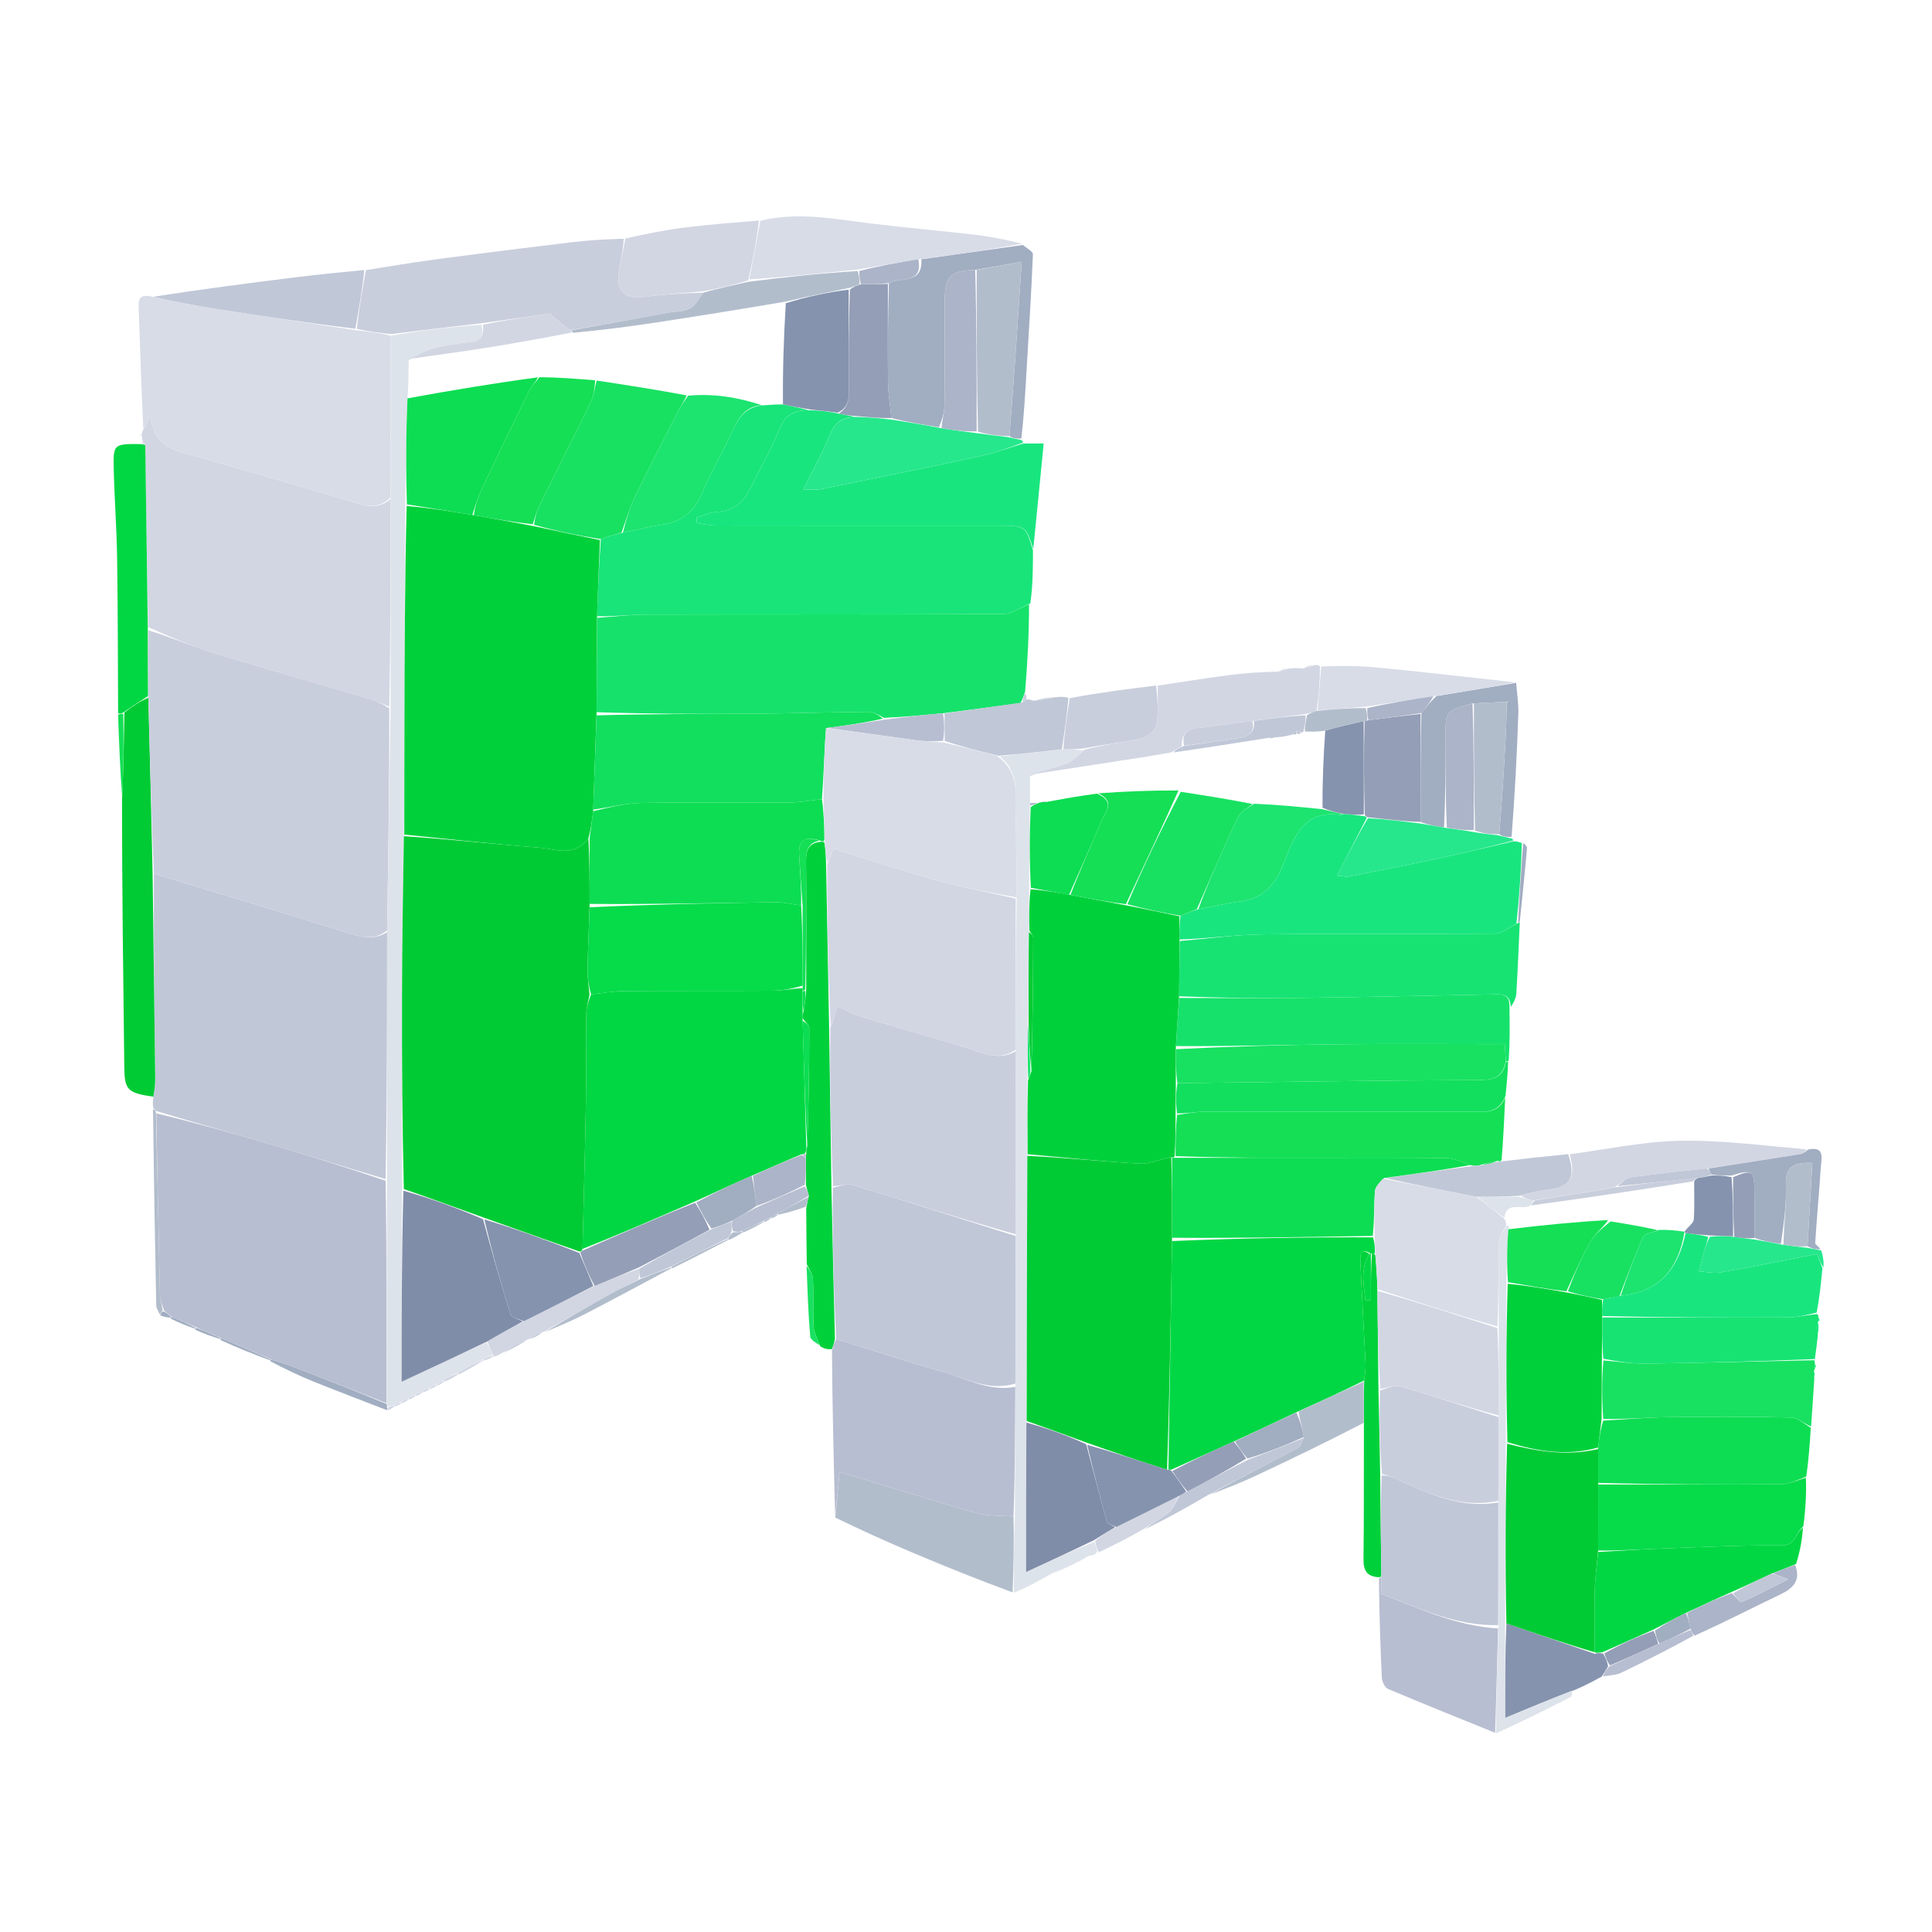 <?xml version="1.0" encoding="UTF-8" standalone="no"?>
<svg
   xmlns:dc="http://purl.org/dc/elements/1.1/"
   xmlns:cc="http://creativecommons.org/ns#"
   xmlns:rdf="http://www.w3.org/1999/02/22-rdf-syntax-ns#"
   xmlns:svg="http://www.w3.org/2000/svg"
   xmlns="http://www.w3.org/2000/svg"
   xmlns:sodipodi="http://sodipodi.sourceforge.net/DTD/sodipodi-0.dtd"
   xmlns:inkscape="http://www.inkscape.org/namespaces/inkscape"
   version="1.1"
   id="Layer_1"
   x="0px"
   y="0px"
   width="100%"
   viewBox="0 0 544 544"
   enable-background="new 0 0 544 544"
   xml:space="preserve"
   sodipodi:docname="dec_master.svg"
   inkscape:version="0.92.2 (5c3e80d, 2017-08-06)"><defs
     id="defs363" /><sodipodi:namedview
     pagecolor="#ffffff"
     bordercolor="#666666"
     borderopacity="1"
     objecttolerance="10"
     gridtolerance="10"
     guidetolerance="10"
     inkscape:pageopacity="0"
     inkscape:pageshadow="2"
     inkscape:window-width="1920"
     inkscape:window-height="1009"
     id="namedview361"
     showgrid="false"
     inkscape:zoom="2"
     inkscape:cx="272"
     inkscape:cy="224.20339"
     inkscape:window-x="-8"
     inkscape:window-y="-8"
     inkscape:window-maximized="1"
     inkscape:current-layer="Layer_1" /><path
     d="M 1,211 C 1,140.683 1,70.865 1,1.024 c 181.276,0 362.551,0 543.914,0 0,181.21 0,362.444 0,543.827 -181.247,0 -362.58,0 -543.914,0 C 1,433.782 1,322.641 1,211 m 114.688,183.018 c 0.462,-0.311 0.924,-0.623 1.997,-1.019 0.459,-0.309 0.919,-0.617 1.998,-0.992 0.462,-0.311 0.924,-0.621 2.007,-1.002 0.463,-0.307 0.926,-0.613 2.002,-1 0.458,-0.311 0.916,-0.622 2.06,-0.999 1.098,-0.65 2.197,-1.301 4.01,-2.028 2.102,-1.301 4.203,-2.602 6.991,-3.978 0.763,-0.318 1.525,-0.635 2.906,-1.01 0.478,-0.3 0.957,-0.599 2.164,-0.957 2.403,-1.313 4.806,-2.626 7.226,-3.973 0,0 0.035,-0.013 0.733,-0.027 1.084,-0.645 2.167,-1.29 3.27,-1.967 0,0 0.034,-0.016 0.799,-0.023 3.666,-1.69 7.403,-3.243 10.984,-5.097 8.124,-4.208 16.171,-8.564 24.998,-12.92 5.085,-2.645 10.169,-5.29 15.953,-8.013 1.101,-0.639 2.202,-1.278 4.017,-2.01 1.76,-0.972 3.52,-1.944 5.894,-3.006 0.459,-0.305 0.918,-0.609 2.001,-0.984 0.458,-0.31 0.917,-0.621 2.129,-1.009 2.31,-0.65 4.62,-1.3 7.131,-1.042 0.072,5.003 0.143,10.006 0.101,15.911 0.318,6.486 0.514,12.983 1.08,19.448 0.089,1.013 1.86,1.878 3.184,3.385 0.869,0.129 1.738,0.258 2.664,1.312 0.389,15.314 0.777,30.628 1.278,46.652 7.143,3.145 14.25,6.376 21.439,9.412 9.408,3.974 18.882,7.795 29.051,11.856 3.434,-1.935 6.868,-3.87 11.073,-5.899 3.411,-1.651 6.821,-3.303 10.174,-5.027 0,0 0.069,0.061 0.696,0.002 0.464,-0.315 0.929,-0.629 1.311,-1.003 0,0 0.06,0.081 0.803,-0.002 4.063,-2.059 8.126,-4.119 12.911,-6.109 5.778,-3.243 11.556,-6.485 18.109,-9.848 4.487,-1.938 9.028,-3.761 13.451,-5.836 9.886,-4.64 19.714,-9.406 29.706,-13.206 0.002,12.281 0.105,24.563 -0.064,36.842 -0.044,3.159 0.73,5.044 4.142,6.22 0.317,9.115 0.578,18.233 1.024,27.342 0.054,1.103 0.85,2.764 1.737,3.14 10.009,4.238 20.103,8.275 30.644,12.708 6.876,-3.427 13.765,-6.829 20.601,-10.333 0.518,-0.265 0.664,-1.257 1.708,-1.934 2.414,-1.306 4.827,-2.611 8.048,-3.99 1.569,-0.317 3.284,-0.329 4.681,-1.002 6.86,-3.303 13.635,-6.782 21.144,-10.257 7.873,-3.946 15.694,-7.999 23.641,-11.79 3.707,-1.768 5.833,-4.024 5.023,-8.831 0.567,-3.359 1.134,-6.717 1.901,-10.746 0.214,-4.455 0.428,-8.91 0.807,-14.021 0.282,-4.455 0.564,-8.909 1.01,-14.029 0.278,-4.449 0.557,-8.898 0.986,-13.995 -0.042,-0.44 -0.085,-0.879 0.003,-1.73 0,0 0.038,-0.43 0.53,-0.667 -0.165,-0.369 -0.329,-0.737 -0.54,-1.533 0,0 -0.148,-0.403 0.142,-1.047 0.233,-2.127 0.466,-4.255 0.864,-7.156 0.048,-1.055 0.096,-2.111 0.06,-3.17 0,0 0.011,0.084 0.508,-0.115 -0.173,-0.365 -0.347,-0.73 -0.563,-1.512 0,0 -0.138,-0.397 -0.021,-1.247 0.38,-4.028 0.759,-8.056 1.763,-12.44 -0.207,-1.525 -0.414,-3.05 -1.071,-5.22 -0.551,-0.512 -1.606,-1.056 -1.576,-1.53 0.447,-7.063 1.093,-14.113 1.567,-21.174 0.177,-2.635 1.245,-6.125 -4.55,-5.478 -11.793,-0.776 -23.601,-2.331 -35.373,-2.092 -10.277,0.209 -20.512,2.441 -31.658,3.739 -6.013,0.648 -12.027,1.296 -18.061,1.21 0.263,-5.722 0.525,-11.445 0.928,-17.995 0.295,-3.055 0.589,-6.11 1.226,-9.823 -0.049,-4.74 -0.097,-9.479 0.59,-14.591 0.406,-1.355 1.085,-2.692 1.17,-4.067 0.413,-6.656 0.666,-13.322 1.032,-20.797 0.677,-6.673 1.385,-13.344 1.974,-20.025 0.052,-0.591 -0.678,-1.251 -1.75,-1.884 -0.702,-0.035 -1.403,-0.069 -2.161,-0.493 0,0 -0.112,-0.376 -0.028,-1.328 0.515,-11.355 1.101,-22.708 1.497,-34.067 0.102,-2.937 -0.389,-5.894 -1.426,-9.068 -3.12,-0.332 -6.241,-0.66 -9.361,-0.996 -9.753,-1.05 -19.496,-2.212 -29.264,-3.111 -5.133,-0.473 -10.308,-0.488 -16.136,-0.846 -0.446,0.074 -0.891,0.149 -1.989,0.075 -0.786,0.274 -1.571,0.548 -3.162,0.816 -1.062,0.083 -2.124,0.166 -3.847,0.18 -0.805,0.226 -1.611,0.451 -3.31,0.735 -4.246,0.383 -8.511,0.629 -12.735,1.181 -6.777,0.885 -13.528,1.973 -21.183,2.933 -7.928,1.044 -15.855,2.088 -24.5,2.977 -1.205,0.118 -2.41,0.236 -4.384,0.248 -1.733,0.301 -3.466,0.602 -5.847,0.773 -0.438,-0.04 -0.877,-0.081 -1.375,-0.719 -0.045,-0.397 -0.09,-0.793 -0.016,-2.116 0.381,-8.021 0.763,-16.042 1.854,-24.563 0.007,-4.874 0.014,-9.748 0.184,-15.46 0.937,-9.618 1.873,-19.236 2.849,-29.258 -2.173,0 -3.968,0 -5.854,-0.499 -0.047,-0.162 -0.095,-0.324 -0.03,-1.335 0.356,-6.279 0.703,-12.558 1.069,-18.836 0.633,-10.863 1.345,-21.723 1.783,-32.594 0.034,-0.838 -1.831,-1.752 -3.117,-3.38 -4.432,-0.727 -8.843,-1.623 -13.299,-2.147 -9.896,-1.163 -19.832,-1.996 -29.719,-3.232 -10.198,-1.275 -20.347,-3.235 -31.377,-0.813 -6.794,0.651 -13.608,1.145 -20.376,2 -5.7,0.72 -11.348,1.859 -17.902,2.925 -4.729,0.409 -9.474,0.685 -14.184,1.251 -12.89,1.551 -25.774,3.167 -38.644,4.875 -6.419,0.852 -12.805,1.963 -20.104,2.908 -6.155,0.668 -12.319,1.259 -18.462,2.02 -13.565,1.681 -27.119,3.447 -41.522,5.067 -2.894,-0.364 -3.186,1.249 -3.093,3.637 0.443,11.412 0.746,22.829 0.945,34.795 -0.001,0.19 -0.002,0.381 -0.277,0.718 0,0 -0.084,0.389 -0.084,0.389 0,0 0.357,0.277 0.359,0.841 0.051,0.181 0.102,0.362 0.01,0.951 0,0 -0.043,0.43 -0.91,0.553 -7.087,0.008 -7.223,0.011 -7.061,7.052 0.192,8.331 0.825,16.653 0.952,24.983 0.222,14.627 0.205,29.258 0.25,44.846 0.313,7.706 0.626,15.412 0.815,24.051 0.322,24.812 0.66,49.624 0.956,74.437 0.078,6.517 0.798,7.388 7.83,9.316 0.112,0.781 0.224,1.561 0.176,3.267 0.316,18.221 0.62,36.443 0.99,54.663 0.017,0.837 0.637,1.661 1.309,3.072 0.87,0.145 1.74,0.291 2.956,1.057 2.212,0.801 4.424,1.602 6.943,3.053 2.236,0.776 4.471,1.552 7.055,2.955 4.556,1.783 9.112,3.566 14.019,5.975 3.99,1.775 7.934,3.666 11.981,5.299 6.892,2.782 13.849,5.402 21.403,8.007 0.471,-0.306 0.941,-0.612 2.027,-1.004 0.462,-0.309 0.924,-0.619 1.994,-1.005 0.463,-0.307 0.925,-0.614 2.009,-0.98 z"
     id="path2"
     inkscape:connector-curvature="0"
     style="opacity:0;fill:#000000;stroke:none" /><path
     fill="#C0C7D7"
     opacity="1"
     stroke="none"
     d=" M43.162,312.001   C43.05,311.221 42.938,310.44 43.168,309.096   C43.577,306.73 43.72,304.926 43.698,303.124   C43.471,284.086 43.217,265.047 43.353,246.016   C62.229,251.694 80.738,257.318 99.205,263.075   C102.736,264.175 105.958,264.415 109.003,262.469   C108.989,285.963 108.972,308.99 108.573,332.001   C97.602,328.75 87.035,325.438 76.416,322.3   C65.64,319.115 54.812,316.103 43.908,312.813   C43.644,312.355 43.428,312.151 43.162,312.001  z"
     id="path4" /><path
     fill="#D2D6E3"
     opacity="1"
     stroke="none"
     d=" M39.983,122.095   C39.984,121.904 39.985,121.714 40.281,121.023   C40.963,119.829 41.351,119.135 42.391,117.272   C43.532,126.907 50.868,127.156 56.988,128.969   C70.931,133.1 84.973,136.909 98.862,141.212   C102.993,142.491 106.612,143.596 109.993,140.475   C109.987,160.301 109.979,179.659 109.607,198.957   C107.733,198.25 106.272,197.443 104.709,196.98   C89.731,192.549 74.695,188.307 59.765,183.722   C53.672,181.851 47.796,179.273 41.725,176.59   C41.385,159.213 41.143,142.264 40.839,125.063   C40.564,124.545 40.35,124.28 40.136,124.014   C40.086,123.833 40.035,123.652 39.981,122.987   C39.977,122.502 39.983,122.095 39.983,122.095  z"
     id="path6" /><path
     fill="#18E479"
     opacity="1"
     stroke="none"
     d=" M290.86,154.974   C290.854,159.848 290.847,164.723 290.111,169.899   C287.124,171.133 284.869,172.867 282.605,172.879   C249.063,173.054 215.52,172.963 181.978,173.043   C177.368,173.054 172.759,173.643 168.116,173.511   C168.364,166.06 168.647,159.061 169.179,151.801   C171.283,151.024 173.136,150.508 175.395,149.982   C179.346,149.212 182.863,148.25 186.444,147.739   C192.056,146.937 195.543,144.001 197.739,138.743   C200.094,133.103 203.287,127.819 205.823,122.248   C207.714,118.093 209.65,114.299 215.394,114.099   C217.236,113.949 218.657,113.871 220.464,113.877   C223.235,114.434 225.619,114.907 227.666,115.554   C223.247,115.445 220.876,117.124 219.29,121.125   C217.094,126.663 214.014,131.845 211.4,137.223   C209.46,141.216 206.726,143.85 201.98,144.116   C200.002,144.227 198.069,145.144 196.116,145.695   C196.145,146.227 196.174,146.758 196.203,147.29   C197.959,147.527 199.714,147.968 201.47,147.971   C227.883,148.015 254.296,148.001 280.709,148.001   C288.748,148.001 288.748,148.001 290.86,154.974  z"
     id="path8" /><path
     fill="#16E26B"
     opacity="1"
     stroke="none"
     d=" M168.15,173.964   C172.759,173.643 177.368,173.054 181.978,173.043   C215.52,172.963 249.063,173.054 282.605,172.879   C284.869,172.867 287.124,171.133 289.756,170.149   C289.748,178.118 289.367,186.139 288.639,194.777   C288.099,196.24 287.906,197.087 287.298,197.962   C279.905,198.952 272.928,199.916 265.504,200.845   C259.757,201.355 254.458,201.899 248.949,202.128   C247.363,201.336 245.982,200.438 244.608,200.449   C233.492,200.536 222.377,200.895 211.261,200.975   C196.837,201.079 182.412,201.003 167.982,200.536   C168.035,191.366 168.092,182.665 168.15,173.964  z"
     id="path10" /><path
     fill="#D8DCE7"
     opacity="1"
     stroke="none"
     d=" M109.991,140.007   C106.612,143.596 102.993,142.491 98.862,141.212   C84.973,136.909 70.931,133.1 56.988,128.969   C50.868,127.156 43.532,126.907 42.391,117.272   C41.351,119.135 40.963,119.829 40.358,120.748   C39.787,109.557 39.484,98.14 39.041,86.728   C38.949,84.339 39.24,82.727 42.685,83.504   C49.154,84.946 55.061,86.053 60.994,86.986   C73.985,89.03 86.99,90.986 100.401,93   C103.884,93.372 106.955,93.722 110.017,94.533   C110.002,109.998 109.997,125.003 109.991,140.007  z"
     id="path12" /><path
     fill="#B8BED1"
     opacity="1"
     stroke="none"
     d=" M235.152,426.959   C234.763,411.645 234.375,396.33 234.255,380.368   C234.714,378.813 234.906,377.907 235.461,377.056   C245.471,380.118 255.055,383.352 264.785,386.055   C271.668,387.968 278.243,391.903 285.886,390.507   C285.857,402.991 285.805,415.009 285.376,427.022   C281.64,426.718 278.134,426.936 274.949,426.029   C262.017,422.349 249.183,418.324 236.426,414.461   C236.045,418.2 235.598,422.579 235.152,426.959  z"
     id="path14" /><path
     fill="#19E57F"
     opacity="1"
     stroke="none"
     d=" M426.108,236.882   C426.809,236.917 427.511,236.952 428.52,237.396   C428.315,245.145 427.803,252.486 426.982,260.076   C424.774,261.218 422.88,262.868 420.972,262.884   C399.222,263.066 377.467,262.829 355.718,263.09   C347.858,263.185 340.011,264.314 332.119,264.537   C332.09,262.066 332.101,260.03 332.416,257.844   C334.146,257.13 335.574,256.566 337.419,256.003   C341.545,255.275 345.228,254.354 348.968,253.863   C355.147,253.052 358.646,249.819 361.08,243.948   C364.073,236.73 366.418,227.759 377.606,229.472   C377.727,229.491 377.88,229.303 378.396,229.175   C380.526,229.334 382.279,229.528 384.279,229.832   C384.687,230.022 384.848,230.103 384.77,230.425   C381.95,235.788 379.369,240.911 376.534,246.54   C378.394,246.732 379.063,246.959 379.663,246.84   C388.426,245.098 397.194,243.378 405.931,241.512   C412.678,240.071 419.384,238.433 426.108,236.882  z"
     id="path16" /><path
     fill="#17E373"
     opacity="1"
     stroke="none"
     d=" M332.158,264.971   C340.011,264.314 347.858,263.185 355.718,263.09   C377.467,262.829 399.222,263.066 420.972,262.884   C422.88,262.868 424.774,261.218 427.143,260.048   C427.612,259.768 427.933,259.708 427.933,259.708   C427.623,266.371 427.37,273.037 426.957,279.693   C426.871,281.067 426.192,282.405 425.399,283.52   C425.206,279.611 422.603,279.962 420.261,280.005   C402.66,280.327 385.06,280.743 367.457,280.966   C355.644,281.115 343.828,280.996 332.002,280.53   C332.047,275.033 332.102,270.002 332.158,264.971  z"
     id="path18" /><path
     fill="#19E57F"
     opacity="1"
     stroke="none"
     d=" M290.942,154.555   C288.748,148.001 288.748,148.001 280.709,148.001   C254.296,148.001 227.883,148.015 201.47,147.971   C199.714,147.968 197.959,147.527 196.203,147.29   C196.174,146.758 196.145,146.227 196.116,145.695   C198.069,145.144 200.002,144.227 201.98,144.116   C206.726,143.85 209.46,141.216 211.4,137.223   C214.014,131.845 217.094,126.663 219.29,121.125   C220.876,117.124 223.247,115.445 228.055,115.512   C231.154,115.595 233.528,115.896 236.169,116.465   C237.962,116.892 239.487,117.049 240.707,117.424   C236.846,117.536 234.93,119.243 233.583,122.596   C231.605,127.522 228.959,132.181 226.184,137.791   C228.83,137.791 229.985,137.981 231.056,137.762   C246.105,134.691 261.158,131.638 276.172,128.404   C280.217,127.532 284.135,126.07 288.111,124.879   C289.905,124.879 291.699,124.879 293.873,124.879   C292.897,134.901 291.96,144.519 290.942,154.555  z"
     id="path20" /><path
     fill="#C9CEDD"
     opacity="1"
     stroke="none"
     d=" M110.025,94.073   C106.955,93.722 103.884,93.372 100.469,92.593   C101.089,86.794 102.053,81.423 103.017,76.052   C109.417,75.058 115.802,73.947 122.222,73.094   C135.092,71.386 147.976,69.771 160.866,68.22   C165.576,67.653 170.321,67.377 175.62,67.228   C175.459,70.993 174.326,74.472 174.104,78.008   C173.833,82.312 176.542,84.16 180.723,83.647   C186.464,82.944 192.241,82.536 198.004,82.406   C196.795,84.202 195.83,86.053 194.31,86.859   C192.651,87.74 190.475,87.639 188.529,87.991   C179.329,89.654 170.13,91.325 160.537,92.993   C158.638,91.663 157.134,90.333 154.791,88.263   C149.368,89.056 142.677,90.034 135.558,91.013   C126.762,92.033 118.393,93.053 110.025,94.073  z"
     id="path22" /><path
     fill="#16E26B"
     opacity="1"
     stroke="none"
     d=" M332.013,280.996   C343.828,280.996 355.644,281.115 367.457,280.966   C385.06,280.743 402.66,280.327 420.261,280.005   C422.603,279.962 425.206,279.611 425.031,283.706   C425.099,288.872 425.148,293.611 424.812,298.679   C424.427,299.006 423.999,299.001 423.998,298.58   C423.883,296.575 423.77,294.992 423.699,294   C407.852,294 392.608,293.874 377.367,294.035   C361.957,294.199 346.551,294.647 331.121,294.548   C331.403,289.75 331.708,285.373 332.013,280.996  z"
     id="path24" /><path
     fill="#14DF55"
     opacity="1"
     stroke="none"
     d=" M423.831,309.002   C423.568,314.725 423.306,320.447 422.806,326.652   C422.388,327.117 422.207,327.099 421.783,326.815   C420.027,327.022 418.514,327.496 416.665,328.086   C415.618,328.265 414.909,328.328 413.961,328.05   C411.541,327.139 409.364,326.103 407.174,326.076   C394.435,325.918 381.692,325.998 368.951,325.998   C356.301,325.998 343.65,325.999 330.998,325.539   C331.006,321.384 331.016,317.689 331.438,313.931   C334.137,313.579 336.423,313.044 338.711,313.039   C363.641,312.978 388.571,313.003 413.501,312.997   C417.452,312.996 421.797,313.977 423.831,309.002  z"
     id="path26" /><path
     fill="#0DDD52"
     opacity="1"
     stroke="none"
     d=" M509.87,401.993   C509.588,406.447 509.306,410.902 508.578,415.777   C505.988,416.798 503.849,417.902 501.701,417.919   C484.475,418.059 467.248,417.994 450.014,417.538   C450.004,414.057 449.999,411.029 450,407.573   C450.327,404.765 450.649,402.385 451.438,400.004   C457.659,399.67 463.41,399.122 469.167,399.048   C480.913,398.897 492.666,398.873 504.408,399.135   C506.249,399.176 508.05,400.996 509.87,401.993  z"
     id="path28" /><path
     fill="#06DB4A"
     opacity="1"
     stroke="none"
     d=" M450.02,417.992   C467.248,417.994 484.475,418.059 501.701,417.919   C503.849,417.902 505.988,416.798 508.495,416.105   C508.644,420.467 508.431,424.922 507.758,429.784   C505.383,431.794 505.663,435.199 501.542,435.152   C490.466,435.024 479.379,435.613 468.3,436.017   C462.196,436.24 456.1,436.666 449.997,436.598   C450.003,430.128 450.012,424.06 450.02,417.992  z"
     id="path30" /><path
     fill="#A1ADC1"
     opacity="1"
     stroke="none"
     d=" M288.028,68.984   C289.01,69.863 290.875,70.777 290.841,71.615   C290.403,82.486 289.69,93.346 289.057,104.209   C288.692,110.487 288.344,116.766 287.587,123.463   C286.105,123.617 285.025,123.352 284.223,122.772   C285.546,106.484 286.59,90.511 287.688,73.697   C282.992,74.551 278.998,75.277 274.588,76.001   C267.757,76.14 266.046,77.828 266.013,84.342   C265.962,94.264 266.065,104.188 265.945,114.11   C265.92,116.193 265.215,118.269 264.405,120.289   C259.66,119.531 255.332,118.832 250.989,117.698   C250.652,114.143 250.092,111.025 250.051,107.901   C249.93,98.587 250.013,89.271 250.293,79.702   C253.86,77.939 259.892,80.038 259.418,72.997   C269.226,71.634 278.627,70.309 288.028,68.984  z"
     id="path32" /><path
     fill="#01D743"
     opacity="1"
     stroke="none"
     d=" M450,437   C456.1,436.666 462.196,436.24 468.3,436.017   C479.379,435.613 490.466,435.024 501.542,435.152   C505.663,435.199 505.383,431.794 507.658,430.119   C507.45,433.407 506.883,436.765 505.721,440.38   C503.146,441.44 501.167,442.245 498.809,443.104   C494.958,444.868 491.487,446.577 487.649,448.23   C483.203,450.167 479.125,452.161 474.688,454.158   C471.525,455.71 468.721,457.258 465.545,458.857   C460.668,460.986 456.162,463.065 451.316,465.182   C450.318,465.371 449.661,465.522 449.004,465.228   C449.004,459.04 448.889,453.294 449.049,447.555   C449.148,444.031 449.669,440.518 450,437  z"
     id="path34" /><path
     fill="#01CB34"
     opacity="1"
     stroke="none"
     d=" M42.971,246.008   C43.217,265.047 43.471,284.086 43.698,303.124   C43.72,304.926 43.577,306.73 43.172,308.802   C35.793,307.732 35.073,306.861 34.995,300.344   C34.7,275.531 34.362,250.719 34.357,225.116   C34.78,216.55 34.886,208.776 35.008,200.64   C37.246,198.855 39.47,197.433 41.772,196.472   C42.225,213.292 42.598,229.65 42.971,246.008  z"
     id="path36" /><path
     fill="#B8BED1"
     opacity="1"
     stroke="none"
     d=" M421,487.919   C410.929,483.828 400.835,479.79 390.825,475.552   C389.939,475.177 389.143,473.515 389.089,472.412   C388.643,463.303 388.382,454.185 388.272,444.566   C388.641,444.018 388.803,443.973 388.979,444.319   C388.994,446.031 388.994,447.352 388.994,448.86   C399.754,452.913 410.08,457.871 421.817,458.522   C421.569,468.63 421.284,478.274 421,487.919  z"
     id="path38" /><path
     fill="#18E161"
     opacity="1"
     stroke="none"
     d=" M509.952,401.66   C508.05,400.996 506.249,399.176 504.408,399.135   C492.666,398.873 480.913,398.897 469.167,399.048   C463.41,399.122 457.659,399.67 451.442,399.536   C451.005,393.706 451.032,388.342 451.468,383.052   C455.817,383.416 459.762,384.001 463.699,383.948   C479.422,383.74 495.143,383.333 510.864,382.999   C510.864,382.999 511.012,383.402 511.019,383.952   C511.038,384.726 511.049,384.95 511.061,385.173   C511.061,385.173 511.023,385.603 510.764,385.963   C510.626,386.875 510.748,387.428 510.869,387.981   C510.591,392.43 510.312,396.879 509.952,401.66  z"
     id="path40" /><path
     fill="#DDE3EA"
     opacity="1"
     stroke="none"
     d=" M285.753,427.027   C285.805,415.009 285.857,402.991 285.927,390.035   C285.948,375.404 285.95,361.711 285.969,347.547   C285.989,330.053 285.991,313.029 285.998,295.536   C286.005,281.044 286.006,267.021 286.28,252.685   C286.368,244.319 285.953,236.262 286.077,228.213   C286.166,222.414 286.423,216.807 281.442,212.964   C287.596,212.305 293.294,211.643 299.421,210.99   C301.571,210.989 303.291,210.978 304.996,211.366   C303.496,212.844 302.151,214.294 300.495,214.925   C297.103,216.219 293.544,217.075 290.034,218.547   C290.032,221.298 290.05,223.613 290.025,226.158   C289.984,226.388 290.034,226.854 289.951,227.326   C289.863,235.192 289.857,242.587 289.751,250.404   C289.716,254.558 289.781,258.289 289.716,262.47   C289.601,271.317 289.617,279.714 289.491,288.549   C289.342,293.979 289.335,298.973 289.272,304.434   C289.263,311.602 289.311,318.302 289.273,325.464   C289.153,350.655 289.119,375.384 289.003,400.565   C288.922,414.69 288.922,428.364 288.922,442.638   C295.646,439.536 301.75,436.719 308.122,434.137   C308.616,435.277 308.841,436.184 309.067,437.091   C309.067,437.091 309.007,437.009 308.746,437.054   C308.014,437.423 307.541,437.747 307.069,438.072   C307.069,438.072 307,438.011 306.651,438.032   C302.886,439.746 299.471,441.439 296.056,443.131   C292.622,445.066 289.188,447.001 285.487,448.458   C285.398,440.996 285.576,434.012 285.753,427.027  z"
     id="path42" /><path
     fill="#00D13B"
     opacity="1"
     stroke="none"
     d=" M235.097,377   C234.906,377.907 234.714,378.813 234.226,379.905   C233.06,379.963 232.191,379.834 230.958,379.075   C230.066,376.801 229.164,375.176 229.081,373.51   C228.86,369.036 229.128,364.537 228.896,360.064   C228.823,358.673 227.774,357.333 227.172,355.969   C227.101,350.966 227.029,345.963 227.01,340.209   C227.283,338.637 227.503,337.817 227.751,336.676   C227.471,335.573 227.163,334.792 226.923,333.569   C226.948,330.741 226.905,328.356 226.918,325.707   C226.991,325.264 227.01,325.086 227.018,324.604   C227.019,323.898 227.029,323.494 227.298,322.756   C227.691,311.415 227.867,300.407 227.873,289.398   C227.874,288.589 226.653,287.779 226.001,286.648   C226.001,285.895 226.001,285.465 226.265,284.753   C226.686,282.648 226.842,280.826 227.001,278.535   C227.005,266.243 227.073,254.42 226.959,242.598   C226.929,239.533 227.495,237.311 231.269,237.004   C231.707,237 231.881,236.997 232.169,237.373   C232.427,239.548 232.572,241.344 232.603,243.589   C232.851,259.103 233.212,274.166 233.465,289.674   C233.638,304.743 233.918,319.368 234.116,334.455   C234.389,348.946 234.743,362.973 235.097,377  z"
     id="path44" /><path
     fill="#B2BDCC"
     opacity="1"
     stroke="none"
     d=" M285.376,427.022   C285.576,434.012 285.398,440.996 285.125,448.371   C275.585,444.875 266.111,441.054 256.703,437.08   C249.514,434.044 242.407,430.813 235.208,427.313   C235.598,422.579 236.045,418.2 236.426,414.461   C249.183,418.324 262.017,422.349 274.949,426.029   C278.134,426.936 281.64,426.718 285.376,427.022  z"
     id="path46" /><path
     fill="#19E57F"
     opacity="1"
     stroke="none"
     d=" M513.141,357.071   C512.761,361.099 512.382,365.127 511.523,369.583   C508.418,370.34 505.794,370.943 503.166,370.954   C485.839,371.03 468.511,370.978 451.139,370.556   C451.097,368.76 451.098,367.377 451.422,365.838   C453.156,365.447 454.567,365.212 456.33,364.831   C467.527,363.758 472.564,357.038 474.631,347.168   C476.991,347.505 479.015,347.696 481.024,348.277   C480.604,349.918 480.156,351.158 479.809,352.425   C479.303,354.271 478.869,356.137 478.405,357.994   C480.422,358.113 482.508,358.625 484.443,358.283   C493.534,356.679 502.583,354.84 511.621,353.09   C512.164,354.513 512.653,355.792 513.141,357.071  z"
     id="path48" /><path
     fill="#D2D6E3"
     opacity="1"
     stroke="none"
     d=" M290.053,218.111   C293.544,217.075 297.103,216.219 300.495,214.925   C302.151,214.294 303.496,212.844 305.283,211.107   C310.902,209.625 316.273,209.038 321.503,207.837   C323.13,207.463 325.334,205.601 325.604,204.116   C326.259,200.52 325.932,196.744 326.001,193.04   C332.763,192.038 339.514,190.95 346.291,190.064   C350.515,189.512 354.779,189.267 359.662,189.108   C361.198,188.96 362.097,188.588 362.996,188.217   C364.058,188.134 365.12,188.051 366.776,188.205   C368.245,188.061 369.12,187.68 369.996,187.3   C370.441,187.225 370.887,187.151 371.668,187.585   C371.665,192.081 371.327,196.069 370.701,200.184   C369.619,200.553 368.823,200.796 367.614,201.041   C362.467,201.696 357.735,202.35 352.581,203.004   C347.128,203.683 342.103,204.418 337.063,205.018   C334.023,205.38 332.659,206.934 332.73,210.098   C331.656,210.745 330.849,211.271 329.651,211.888   C326.376,212.455 323.496,212.955 320.609,213.403   C310.425,214.982 300.239,216.543 290.053,218.111  z"
     id="path50" /><path
     fill="#D8DCE7"
     opacity="1"
     stroke="none"
     d=" M287.876,68.61   C278.627,70.309 269.226,71.634 258.988,72.979   C252.748,73.96 247.345,74.921 241.493,75.891   C231.031,76.963 221.019,78.027 211.005,78.655   C212.032,72.866 213.06,67.513 214.088,62.161   C224.359,59.621 234.508,61.58 244.706,62.856   C254.593,64.092 264.529,64.925 274.425,66.088   C278.881,66.611 283.292,67.508 287.876,68.61  z"
     id="path52" /><path
     fill="#17E373"
     opacity="1"
     stroke="none"
     d=" M451.183,370.968   C468.511,370.978 485.839,371.03 503.166,370.954   C505.794,370.943 508.418,370.34 511.465,370.008   C511.886,370.005 512.023,370.402 512.03,370.935   C512.054,371.683 512.072,371.898 512.089,372.114   C512.089,372.114 512.078,372.03 511.847,372.219   C511.695,373.596 511.774,374.785 511.854,375.974   C511.62,378.101 511.387,380.228 511.009,382.677   C495.143,383.333 479.422,383.74 463.699,383.948   C459.762,384.001 455.817,383.416 451.452,382.593   C451.079,378.364 451.131,374.666 451.183,370.968  z"
     id="path54" /><path
     fill="#12DF5D"
     opacity="1"
     stroke="none"
     d=" M423.901,308.588   C421.797,313.977 417.452,312.996 413.501,312.997   C388.571,313.003 363.641,312.978 338.711,313.039   C336.423,313.044 334.137,313.579 331.43,313.481   C331.034,310.392 331.058,307.69 331.542,304.991   C360.1,304.663 388.197,304.229 416.296,304.11   C420.449,304.092 423.274,303.508 423.999,299.001   C423.999,299.001 424.427,299.006 424.64,299.007   C424.56,302.064 424.265,305.119 423.901,308.588  z"
     id="path56" /><path
     fill="#26E78C"
     opacity="1"
     stroke="none"
     d=" M283.944,123.088   C285.025,123.352 286.105,123.617 287.531,123.888   C287.924,124.056 287.971,124.218 288.065,124.63   C284.135,126.07 280.217,127.532 276.172,128.404   C261.158,131.638 246.105,134.691 231.056,137.762   C229.985,137.981 228.83,137.791 226.184,137.791   C228.959,132.181 231.605,127.522 233.583,122.596   C234.93,119.243 236.846,117.536 241.113,117.392   C244.884,117.472 247.944,117.802 251.004,118.133   C255.332,118.832 259.66,119.531 264.726,120.51   C268.642,121.165 271.819,121.54 275.39,122.017   C278.503,122.442 281.224,122.765 283.944,123.088  z"
     id="path58" /><path
     fill="#D2D6E3"
     opacity="1"
     stroke="none"
     d=" M213.709,62.102   C213.06,67.513 212.032,72.866 210.711,78.906   C206.28,80.395 202.142,81.198 198.003,82.002   C192.241,82.536 186.464,82.944 180.723,83.647   C176.542,84.16 173.833,82.312 174.104,78.008   C174.326,74.472 175.459,70.993 176.061,67.172   C181.605,65.902 187.252,64.763 192.953,64.043   C199.721,63.188 206.535,62.693 213.709,62.102  z"
     id="path60" /><path
     fill="#01D743"
     opacity="1"
     stroke="none"
     d=" M41.693,196.01   C39.47,197.433 37.246,198.855 34.719,200.631   C34.031,200.955 33.647,200.926 33.263,200.897   C33.18,186.268 33.197,171.637 32.975,157.01   C32.848,148.68 32.215,140.358 32.023,132.027   C31.861,124.986 31.997,124.983 39.748,125.043   C40.575,125.179 40.738,125.247 40.9,125.315   C41.143,142.264 41.385,159.213 41.622,177.048   C41.643,183.959 41.668,189.985 41.693,196.01  z"
     id="path62" /><path
     fill="#D2D6E3"
     opacity="1"
     stroke="none"
     d=" M441.997,324.999   C452.251,323.661 462.486,321.43 472.763,321.22   C484.535,320.981 496.343,322.536 508.649,323.638   C508.417,324.314 507.701,324.859 506.919,324.984   C498.293,326.365 489.656,327.68 480.572,329.002   C473.166,329.802 466.193,330.495 459.269,331.516   C457.762,331.738 456.429,333.133 454.726,334.252   C446.991,335.685 439.545,336.854 431.736,338.006   C430.234,337.641 429.096,337.292 428.24,336.687   C430.754,335.951 432.964,335.25 435.22,335.033   C442.142,334.368 443.883,331.884 441.997,324.999  z"
     id="path64" /><path
     fill="#C0C7D7"
     opacity="1"
     stroke="none"
     d=" M102.567,76.027   C102.053,81.423 101.089,86.794 100.057,92.571   C86.99,90.986 73.985,89.03 60.994,86.986   C55.061,86.053 49.154,84.946 43.107,83.56   C56.537,81.47 70.091,79.704 83.656,78.023   C89.799,77.262 95.963,76.671 102.567,76.027  z"
     id="path66" /><path
     fill="#8593AE"
     opacity="1"
     stroke="none"
     d=" M449.004,465.672   C449.661,465.522 450.318,465.371 451.398,465.59   C452.206,466.965 452.592,467.97 452.797,469.236   C452.084,470.358 451.552,471.217 451.019,472.077   C448.606,473.382 446.192,474.688 443.034,476.007   C436.123,478.595 429.956,481.168 423.789,483.742   C423.789,474.545 423.789,465.798 424.162,457.12   C432.691,460.017 440.847,462.845 449.004,465.672  z"
     id="path68" /><path
     fill="#A1ADC1"
     opacity="1"
     stroke="none"
     d=" M426.912,192.257   C427.131,195.205 427.623,198.162 427.52,201.098   C427.124,212.458 426.538,223.81 425.626,235.612   C424.1,235.768 422.973,235.478 422.138,234.867   C422.958,225.291 423.508,216.037 424,206.779   C424.162,203.719 424.172,200.652 424.252,197.588   C421.172,197.729 418.091,197.87 414.62,198.063   C407.001,200.11 407.001,200.11 407.001,207.993   C407.002,216.313 407.005,224.633 406.607,232.973   C404.143,232.625 402.078,232.255 400.007,231.426   C400.001,220.979 400,210.991 400.232,200.749   C401.647,199.014 402.83,197.531 404.423,196.008   C412.193,194.731 419.553,193.494 426.912,192.257  z"
     id="path70" /><path
     fill="#C0C7D7"
     opacity="1"
     stroke="none"
     d=" M298.991,210.981   C293.294,211.643 287.596,212.305 281.098,212.808   C275.533,211.454 270.767,210.258 266,208.609   C265.983,205.73 265.967,203.304 265.951,200.879   C272.928,199.916 279.905,198.952 287.575,197.858   C288.532,197.442 288.797,197.158 289.061,196.874   C289.5,196.914 289.938,196.954 290.969,197.295   C293.372,197.173 295.182,196.75 296.992,196.328   C298.197,196.21 299.402,196.092 300.854,196.49   C300.397,201.665 299.694,206.323 298.991,210.981  z"
     id="path72" /><path
     fill="#26E78C"
     opacity="1"
     stroke="none"
     d=" M421.845,235.187   C422.973,235.478 424.1,235.768 425.583,236.088   C425.939,236.117 426.051,236.493 426.079,236.688   C419.384,238.433 412.678,240.071 405.931,241.512   C397.194,243.378 388.426,245.098 379.663,246.84   C379.063,246.959 378.394,246.732 376.534,246.54   C379.369,240.911 381.95,235.788 385.185,230.38   C390.563,230.691 395.288,231.289 400.013,231.886   C402.078,232.255 404.143,232.625 406.986,233.096   C410.17,233.518 412.575,233.84 415.321,234.346   C417.722,234.75 419.783,234.969 421.845,235.187  z"
     id="path74" /><path
     fill="#D8DCE7"
     opacity="1"
     stroke="none"
     d=" M426.503,192.144   C419.553,193.494 412.193,194.731 403.999,195.991   C397.108,197.004 391.051,197.995 384.553,198.979   C379.737,199.334 375.362,199.696 370.988,200.057   C371.327,196.069 371.665,192.081 372.004,187.653   C377.161,187.435 382.336,187.45 387.469,187.923   C397.237,188.822 406.98,189.984 416.733,191.034   C419.853,191.37 422.973,191.698 426.503,192.144  z"
     id="path76" /><path
     fill="#00D13B"
     opacity="1"
     stroke="none"
     d=" M388.965,443.928   C388.803,443.973 388.641,444.018 388.233,444.109   C384.653,443.894 383.879,442.009 383.923,438.85   C384.093,426.572 383.989,414.289 384.036,401.099   C384.044,396.485 384.002,392.781 384.122,388.718   C384.363,386.915 384.572,385.466 384.503,384.031   C384.041,374.442 383.481,364.857 383.048,355.267   C382.964,353.403 383.034,351.173 385.611,353.107   C382.808,357.554 384.122,361.852 384.442,366.16   C384.963,366.16 385.484,366.161 386.005,366.162   C386.005,361.776 386.005,357.39 386.281,352.997   C386.742,352.982 386.926,352.975 387.247,353.341   C387.567,356.81 387.751,359.907 387.837,363.464   C387.901,372.995 388.063,382.066 388.146,391.591   C388.292,399.702 388.516,407.358 388.634,415.474   C388.674,425.265 388.819,434.597 388.965,443.928  z"
     id="path78" /><path
     fill="#C9CEDD"
     opacity="1"
     stroke="none"
     d=" M299.421,210.99   C299.694,206.323 300.397,201.665 301.212,196.568   C309.252,195.085 317.18,194.041 325.554,193.018   C325.932,196.744 326.259,200.52 325.604,204.116   C325.334,205.601 323.13,207.463 321.503,207.837   C316.273,209.038 310.902,209.625 305.298,210.708   C303.291,210.978 301.571,210.989 299.421,210.99  z"
     id="path80" /><path
     fill="#C0C7D7"
     opacity="1"
     stroke="none"
     d=" M441.551,324.979   C443.883,331.884 442.142,334.368 435.22,335.033   C432.964,335.25 430.754,335.951 427.784,336.703   C423.369,336.995 419.691,337.014 415.628,336.969   C406.77,335.239 398.297,333.575 390.184,331.732   C398.429,330.499 406.314,329.445 414.199,328.392   C414.909,328.328 415.618,328.265 417.038,328.127   C419.174,327.729 420.6,327.405 422.026,327.081   C422.207,327.099 422.388,327.117 422.817,327.019   C429.078,326.255 435.091,325.608 441.551,324.979  z"
     id="path82" /><path
     fill="#A1ADC1"
     opacity="1"
     stroke="none"
     d=" M481.023,329.013   C489.656,327.68 498.293,326.365 506.919,324.984   C507.701,324.859 508.417,324.314 509.086,323.683   C513.931,322.665 512.863,326.155 512.686,328.79   C512.212,335.852 511.566,342.902 511.119,349.964   C511.088,350.439 512.144,350.983 512.552,351.772   C511.246,351.814 510.082,351.578 508.946,350.876   C509.415,342.794 509.858,335.178 510.306,327.452   C504.788,327.225 502.661,328.64 502.858,333.617   C503.077,339.139 502.233,344.704 501.443,350.247   C498.692,349.832 496.349,349.419 494.003,348.538   C494,343.604 494.037,339.138 493.988,334.674   C493.933,329.658 493.166,329.209 487.569,331   C485.414,330.992 483.689,330.982 481.865,330.72   C481.518,329.982 481.27,329.498 481.023,329.013  z"
     id="path84" /><path
     fill="#DDE3EA"
     opacity="1"
     stroke="none"
     d=" M423.789,457.05   C423.789,465.798 423.789,474.545 423.789,483.742   C429.956,481.168 436.123,478.595 442.671,476.019   C442.734,476.671 442.588,477.662 442.07,477.927   C435.234,481.431 428.345,484.833 421.235,488.09   C421.284,478.274 421.569,468.63 421.875,458.05   C421.888,445.758 421.88,434.402 421.907,422.574   C421.946,414.409 421.949,406.716 421.967,398.553   C421.985,390.057 421.988,382.032 421.993,373.538   C421.997,365.13 421.892,357.189 422.097,349.256   C422.134,347.801 423.434,346.379 424.374,345.008   C424.888,345.252 425.033,345.513 424.701,346.138   C424.316,351.292 424.261,356.163 424.133,361.496   C424.064,376.639 424.069,391.322 423.988,406.465   C423.864,423.635 423.827,440.342 423.789,457.05  z"
     id="path86" /><path
     fill="#B2BDCC"
     opacity="1"
     stroke="none"
     d=" M383.961,389.078   C384.002,392.781 384.044,396.485 383.966,400.641   C373.995,405.808 364.168,410.574 354.282,415.214   C349.859,417.29 345.318,419.113 340.645,420.827   C348.842,416.3 357.246,412.036 365.571,407.623   C366.304,407.234 366.517,405.868 367.127,404.629   C366.639,402.086 365.996,399.869 365.652,397.432   C371.954,394.5 377.958,391.789 383.961,389.078  z"
     id="path88" /><path
     fill="#26E78C"
     opacity="1"
     stroke="none"
     d=" M508.919,351.343   C510.082,351.578 511.246,351.814 512.777,352.094   C513.352,353.665 513.559,355.19 513.453,356.893   C512.653,355.792 512.164,354.513 511.621,353.09   C502.583,354.84 493.534,356.679 484.443,358.283   C482.508,358.625 480.422,358.113 478.405,357.994   C478.869,356.137 479.303,354.271 479.809,352.425   C480.156,351.158 480.604,349.918 481.456,348.25   C483.931,347.931 485.958,348.027 488.334,348.271   C490.458,348.615 492.232,348.811 494.006,349.007   C496.349,349.419 498.692,349.832 501.781,350.45   C504.658,350.884 506.788,351.114 508.919,351.343  z"
     id="path90" /><path
     fill="#D2D6E3"
     opacity="1"
     stroke="none"
     d=" M141.095,381.093   C140.616,381.392 140.138,381.692 139.277,381.945   C138.895,381.899 138.747,381.751 138.822,381.408   C138.258,380.031 137.619,378.998 137.203,377.709   C140.687,375.661 143.946,373.869 147.546,372.016   C154.281,368.678 160.675,365.4 167.437,362.085   C171.868,360.307 175.931,358.566 179.995,357.224   C179.999,358.415 180.004,359.208 179.786,360.263   C177.179,361.694 174.734,362.756 172.418,364.05   C165.946,367.665 159.526,371.377 153.086,375.05   C153.086,375.05 153.052,375.066 152.696,375.061   C151.255,375.72 150.17,376.384 149.084,377.048   C149.084,377.048 149.049,377.061 148.659,377.064   C145.878,378.409 143.486,379.751 141.095,381.093  z"
     id="path92" /><path
     fill="#ABB4C8"
     opacity="1"
     stroke="none"
     d=" M475.047,454.154   C479.125,452.161 483.203,450.167 487.647,448.579   C488.82,449.738 489.98,451.296 490.378,451.121   C494.514,449.304 498.528,447.207 503.569,444.693   C501.272,443.831 500.23,443.44 499.188,443.049   C501.167,442.245 503.146,441.44 505.459,440.627   C507.126,444.931 505,447.186 501.293,448.955   C493.346,452.746 485.525,456.799 477.182,460.537   C476.472,459.861 476.23,459.392 475.982,458.575   C475.666,456.869 475.357,455.512 475.047,454.154  z"
     id="path94" /><path
     fill="#C0C7D7"
     opacity="1"
     stroke="none"
     d=" M366.972,404.956   C366.517,405.868 366.304,407.234 365.571,407.623   C357.246,412.036 348.842,416.3 340.257,420.887   C334.278,424.413 328.5,427.656 322.439,430.537   C324.543,428.736 327.134,427.54 329.239,425.767   C330.53,424.679 331.078,422.708 332.257,421.062   C333.044,420.663 333.533,420.336 334.378,419.954   C340.162,416.94 345.591,413.981 351.402,411.014   C356.846,408.99 361.909,406.973 366.972,404.956  z"
     id="path96" /><path
     fill="#D2D6E3"
     opacity="1"
     stroke="none"
     d=" M331.96,421.134   C331.078,422.708 330.53,424.679 329.239,425.767   C327.134,427.54 324.543,428.736 322.078,430.502   C317.936,432.889 313.873,434.948 309.438,437.049   C308.841,436.184 308.616,435.277 308.347,433.886   C310.206,432.271 312.108,431.139 314.367,429.957   C320.469,426.983 326.214,424.059 331.96,421.134  z"
     id="path98" /><path
     fill="#B2BDCC"
     opacity="1"
     stroke="none"
     d=" M43.082,312.464   C43.428,312.151 43.644,312.355 43.905,313.278   C44.333,330.848 44.644,347.751 45.039,364.652   C45.073,366.095 45.666,367.524 45.784,369.103   C45.368,369.524 45.168,369.802 44.968,370.08   C44.629,369.25 44.009,368.426 43.992,367.589   C43.621,349.369 43.318,331.147 43.082,312.464  z"
     id="path100" /><path
     fill="#B8BED1"
     opacity="1"
     stroke="none"
     d=" M475.989,458.923   C476.23,459.392 476.472,459.861 476.831,460.566   C470.143,464.22 463.368,467.698 456.508,471.002   C455.111,471.675 453.396,471.687 451.423,472.04   C451.552,471.217 452.084,470.358 453.159,469.197   C458.108,466.889 462.514,464.883 467.253,462.77   C470.387,461.417 473.188,460.17 475.989,458.923  z"
     id="path102" /><path
     fill="#B2BDCC"
     opacity="1"
     stroke="none"
     d=" M153.469,375.047   C159.526,371.377 165.946,367.665 172.418,364.05   C174.734,362.756 177.179,361.694 180.145,360.219   C183.442,358.88 186.16,357.847 188.928,356.883   C188.979,356.951 189.084,357.086 189.084,357.086   C181.005,361.382 172.959,365.738 164.835,369.946   C161.254,371.801 157.517,373.353 153.469,375.047  z"
     id="path104" /><path
     fill="#A1ADC1"
     opacity="1"
     stroke="none"
     d=" M109.034,397.09   C102.104,394.402 95.147,391.782 88.255,389   C84.208,387.366 80.264,385.476 76.159,383.311   C76.043,382.921 76.158,382.764 76.534,382.834   C79.082,383.664 81.277,384.365 83.423,385.195   C91.889,388.469 100.34,391.784 108.851,395.318   C108.906,395.553 109.009,396.023 109.007,396.29   C109.015,396.734 109.025,396.912 109.034,397.09  z"
     id="path106" /><path
     fill="#14DF55"
     opacity="1"
     stroke="none"
     d=" M33.243,201.377   C33.647,200.926 34.031,200.955 34.704,200.994   C34.886,208.776 34.78,216.55 34.419,224.649   C33.851,217.268 33.537,209.562 33.243,201.377  z"
     id="path108" /><path
     fill="#18E161"
     opacity="1"
     stroke="none"
     d=" M227.115,356.42   C227.774,357.333 228.823,358.673 228.896,360.064   C229.128,364.537 228.86,369.036 229.081,373.51   C229.164,375.176 230.066,376.801 230.793,378.788   C229.998,378.198 228.227,377.332 228.138,376.319   C227.572,369.855 227.376,363.358 227.115,356.42  z"
     id="path110" /><path
     fill="#B2BDCC"
     opacity="1"
     stroke="none"
     d=" M205.086,349.091   C200.002,351.736 194.917,354.381 189.458,357.056   C189.084,357.086 188.979,356.951 189.145,356.625   C194.496,353.8 199.68,351.301 204.919,348.875   C204.973,348.948 205.086,349.091 205.086,349.091  z"
     id="path112" /><path
     fill="#A1ADC1"
     opacity="1"
     stroke="none"
     d=" M427.961,259.302   C427.933,259.708 427.612,259.768 427.451,259.797   C427.803,252.486 428.315,245.145 428.872,237.398   C429.284,237.619 430.014,238.279 429.962,238.87   C429.374,245.551 428.665,252.222 427.961,259.302  z"
     id="path114" /><path
     fill="#A1ADC1"
     opacity="1"
     stroke="none"
     d=" M75.983,382.998   C71.368,381.292 66.812,379.509 62.142,377.333   C62.028,376.941 62.147,376.78 62.525,376.847   C67.321,378.864 71.739,380.814 76.158,382.764   C76.158,382.764 76.043,382.921 75.983,382.998  z"
     id="path116" /><path
     fill="#D2D6E3"
     opacity="1"
     stroke="none"
     d=" M296.441,443.084   C299.471,441.439 302.886,439.746 306.68,438.068   C303.648,439.734 300.237,441.386 296.441,443.084  z"
     id="path118" /><path
     fill="#B2BDCC"
     opacity="1"
     stroke="none"
     d=" M227.723,336.997   C227.503,337.817 227.283,338.637 226.91,339.755   C224.447,340.703 222.136,341.353 219.412,341.996   C218.998,341.989 218.928,341.894 219.119,341.614   C222.114,339.889 224.918,338.443 227.723,336.997  z"
     id="path120" /><path
     fill="#B2BDCC"
     opacity="1"
     stroke="none"
     d=" M141.459,381.063   C143.486,379.751 145.878,378.409 148.651,377.081   C146.63,378.408 144.227,379.721 141.459,381.063  z"
     id="path122" /><path
     fill="#D2D6E3"
     opacity="1"
     stroke="none"
     d=" M136.068,383.077   C133.966,384.378 131.865,385.678 129.342,386.945   C128.92,386.911 128.792,386.766 128.937,386.461   C131.358,385.052 133.635,383.948 135.95,382.904   C135.986,382.963 136.068,383.077 136.068,383.077  z"
     id="path124" /><path
     fill="#A1ADC1"
     opacity="1"
     stroke="none"
     d=" M54.892,374.121   C52.681,373.32 50.469,372.519 48.145,371.328   C48.034,370.937 48.154,370.776 48.516,370.842   C50.966,371.869 53.055,372.83 55.081,373.874   C55.019,373.957 54.892,374.121 54.892,374.121  z"
     id="path126" /><path
     fill="#A1ADC1"
     opacity="1"
     stroke="none"
     d=" M61.968,377.02   C59.671,376.323 57.436,375.547 55.046,374.446   C54.892,374.121 55.019,373.957 55.443,373.942   C57.96,374.878 60.054,375.829 62.147,376.78   C62.147,376.78 62.028,376.941 61.968,377.02  z"
     id="path128" /><path
     fill="#C9CEDD"
     opacity="1"
     stroke="none"
     d=" M296.608,196.275   C295.182,196.75 293.372,197.173 291.293,197.36   C292.758,196.823 294.491,196.522 296.608,196.275  z"
     id="path130" /><path
     fill="#B2BDCC"
     opacity="1"
     stroke="none"
     d=" M215.082,344.087   C213.322,345.059 211.562,346.031 209.403,346.997   C209.004,346.991 208.925,346.881 209.123,346.604   C211.195,345.518 213.07,344.709 214.977,343.949   C215.008,343.998 215.082,344.087 215.082,344.087  z"
     id="path132" /><path
     fill="#D2D6E3"
     opacity="1"
     stroke="none"
     d=" M128.984,386.983   C127.949,387.706 126.851,388.357 125.345,388.971   C124.938,388.935 124.808,388.797 124.954,388.488   C126.33,387.708 127.561,387.237 128.792,386.766   C128.792,386.766 128.92,386.911 128.984,386.983  z"
     id="path134" /><path
     fill="#B2BDCC"
     opacity="1"
     stroke="none"
     d=" M209.046,347.043   C207.987,347.735 206.886,348.374 205.436,349.052   C205.086,349.091 204.973,348.948 205.079,348.662   C205.46,347.917 205.734,347.458 206.373,346.997   C207.467,346.956 208.196,346.919 208.925,346.881   C208.925,346.881 209.004,346.991 209.046,347.043  z"
     id="path136" /><path
     fill="#D8DCE7"
     opacity="1"
     stroke="none"
     d=" M362.666,188.183   C362.097,188.588 361.198,188.96 360.109,189.079   C360.725,188.6 361.53,188.374 362.666,188.183  z"
     id="path138" /><path
     fill="#D8DCE7"
     opacity="1"
     stroke="none"
     d=" M369.67,187.226   C369.12,187.68 368.245,188.061 367.178,188.207   C367.773,187.699 368.558,187.425 369.67,187.226  z"
     id="path140" /><path
     fill="#B2BDCC"
     opacity="1"
     stroke="none"
     d=" M149.433,377.041   C150.17,376.384 151.255,375.72 152.687,375.077   C151.949,375.744 150.866,376.389 149.433,377.041  z"
     id="path142" /><path
     fill="#A1ADC1"
     opacity="1"
     stroke="none"
     d=" M45.135,370.37   C45.168,369.802 45.368,369.524 46.038,369.234   C47.056,369.739 47.605,370.258 48.154,370.776   C48.154,370.776 48.034,370.937 47.972,371.017   C47.041,370.951 46.171,370.806 45.135,370.37  z"
     id="path144" /><path
     fill="#19E57F"
     opacity="1"
     stroke="none"
     d=" M511.936,375.587   C511.774,374.785 511.695,373.596 511.889,372.22   C512.114,373.089 512.066,374.144 511.936,375.587  z"
     id="path146" /><path
     fill="#D2D6E3"
     opacity="1"
     stroke="none"
     d=" M138.968,381.973   C138.279,382.366 137.516,382.684 136.411,383.039   C136.068,383.077 135.986,382.963 136.185,382.702   C137.171,382.211 137.959,381.981 138.747,381.751   C138.747,381.751 138.895,381.899 138.968,381.973  z"
     id="path148" /><path
     fill="#C9CEDD"
     opacity="1"
     stroke="none"
     d=" M289.031,196.575   C288.797,197.158 288.532,197.442 287.99,197.83   C287.906,197.087 288.099,196.24 288.579,195.239   C288.912,195.482 288.957,195.879 289.031,196.575  z"
     id="path150" /><path
     fill="#D2D6E3"
     opacity="1"
     stroke="none"
     d=" M121.07,391.076   C120.608,391.387 120.146,391.697 119.335,391.989   C118.986,391.97 118.916,391.861 119.12,391.662   C119.855,391.263 120.385,391.063 120.952,390.917   C120.989,390.972 121.07,391.076 121.07,391.076  z"
     id="path152" /><path
     fill="#D2D6E3"
     opacity="1"
     stroke="none"
     d=" M123.079,390.086   C122.616,390.393 122.153,390.699 121.38,391.041   C121.07,391.076 120.989,390.972 121.155,390.718   C121.852,390.262 122.383,390.062 122.952,389.919   C122.992,389.977 123.079,390.086 123.079,390.086  z"
     id="path154" /><path
     fill="#B2BDCC"
     opacity="1"
     stroke="none"
     d=" M219.035,342.035   C218.614,342.391 218.155,342.702 217.353,343.007   C217.008,343.002 216.95,342.915 217.139,342.699   C217.861,342.286 218.395,342.09 218.928,341.894   C218.928,341.894 218.998,341.989 219.035,342.035  z"
     id="path156" /><path
     fill="#B2BDCC"
     opacity="1"
     stroke="none"
     d=" M217.041,343.042   C216.614,343.387 216.155,343.692 215.389,344.042   C215.082,344.087 215.008,343.998 215.17,343.736   C215.871,343.288 216.411,343.101 216.95,342.915   C216.95,342.915 217.008,343.002 217.041,343.042  z"
     id="path158" /><path
     fill="#17E373"
     opacity="1"
     stroke="none"
     d=" M510.945,387.657   C510.748,387.428 510.626,386.875 510.699,386.168   C510.935,386.454 510.978,386.893 510.945,387.657  z"
     id="path160" /><path
     fill="#D2D6E3"
     opacity="1"
     stroke="none"
     d=" M307.383,438.042   C307.541,437.747 308.014,437.423 308.787,437.083   C308.624,437.383 308.16,437.698 307.383,438.042  z"
     id="path162" /><path
     fill="#D2D6E3"
     opacity="1"
     stroke="none"
     d=" M113.07,395.076   C112.608,395.385 112.147,395.694 111.337,395.987   C110.989,395.971 110.912,395.85 111.119,395.655   C111.856,395.261 112.386,395.063 112.953,394.918   C112.989,394.973 113.07,395.076 113.07,395.076  z"
     id="path164" /><path
     fill="#D2D6E3"
     opacity="1"
     stroke="none"
     d=" M119.025,392.022   C118.604,392.382 118.145,392.691 117.338,392.988   C116.991,392.976 116.915,392.864 117.119,392.663   C117.853,392.262 118.385,392.062 118.916,391.861   C118.916,391.861 118.986,391.97 119.025,392.022  z"
     id="path166" /><path
     fill="#D2D6E3"
     opacity="1"
     stroke="none"
     d=" M125.002,389.004   C124.609,389.384 124.151,389.695 123.386,390.046   C123.079,390.086 122.992,389.977 123.148,389.724   C123.806,389.247 124.307,389.022 124.808,388.797   C124.808,388.797 124.938,388.935 125.002,389.004  z"
     id="path168" /><path
     fill="#D2D6E3"
     opacity="1"
     stroke="none"
     d=" M117.032,393.03   C116.612,393.395 116.15,393.707 115.338,393.995   C114.987,393.971 114.914,393.86 115.121,393.664   C115.857,393.267 116.386,393.065 116.915,392.864   C116.915,392.864 116.991,392.976 117.032,393.03  z"
     id="path170" /><path
     fill="#D2D6E3"
     opacity="1"
     stroke="none"
     d=" M115.027,394.025   C114.604,394.385 114.142,394.691 113.375,395.037   C113.07,395.076 112.989,394.973 113.156,394.718   C113.853,394.262 114.384,394.061 114.914,393.86   C114.914,393.86 114.987,393.971 115.027,394.025  z"
     id="path172" /><path
     fill="#D2D6E3"
     opacity="1"
     stroke="none"
     d=" M109.346,397.048   C109.025,396.912 109.015,396.734 109.325,396.272   C110.067,395.942 110.49,395.896 110.912,395.85   C110.912,395.85 110.989,395.971 111.029,396.03   C110.599,396.394 110.128,396.701 109.346,397.048  z"
     id="path174" /><path
     fill="#17E373"
     opacity="1"
     stroke="none"
     d=" M511.307,385.055   C511.049,384.95 511.038,384.726 511.043,384.166   C511.223,384.198 511.388,384.567 511.307,385.055  z"
     id="path176" /><path
     fill="#D8DCE7"
     opacity="1"
     stroke="none"
     d=" M40.839,125.063   C40.738,125.247 40.575,125.179 40.182,124.981   C39.951,124.851 39.994,124.422 40.065,124.218   C40.35,124.28 40.564,124.545 40.839,125.063  z"
     id="path178" /><path
     fill="#19E57F"
     opacity="1"
     stroke="none"
     d=" M512.338,372.014   C512.072,371.898 512.054,371.683 512.052,371.144   C512.24,371.184 512.413,371.549 512.338,372.014  z"
     id="path180" /><path
     fill="#D8DCE7"
     opacity="1"
     stroke="none"
     d=" M39.846,122.168   C39.983,122.095 39.977,122.502 39.98,122.705   C39.983,122.907 39.626,122.63 39.626,122.63   C39.626,122.63 39.71,122.241 39.846,122.168  z"
     id="path182" /><path
     fill="#C9CEDD"
     opacity="1"
     stroke="none"
     d=" M41.772,196.472   C41.668,189.985 41.643,183.959 41.72,177.475   C47.796,179.273 53.672,181.851 59.765,183.722   C74.695,188.307 89.731,192.549 104.709,196.98   C106.272,197.443 107.733,198.25 109.612,199.423   C109.655,220.633 109.327,241.316 109,262   C105.958,264.415 102.736,264.175 99.205,263.075   C80.738,257.318 62.229,251.694 43.353,246.016   C42.598,229.65 42.225,213.292 41.772,196.472  z"
     id="path184" /><path
     fill="#B8BED1"
     opacity="1"
     stroke="none"
     d=" M48.516,370.842   C47.605,370.258 47.056,369.739 46.253,369.09   C45.666,367.524 45.073,366.095 45.039,364.652   C44.644,347.751 44.333,330.848 44.003,313.48   C54.812,316.103 65.64,319.115 76.416,322.3   C87.035,325.438 97.602,328.75 108.586,332.468   C108.92,353.661 108.858,374.373 108.797,395.084   C100.34,391.784 91.889,388.469 83.423,385.195   C81.277,384.365 79.082,383.664 76.534,382.834   C71.739,380.814 67.321,378.864 62.525,376.847   C60.054,375.829 57.96,374.878 55.505,373.859   C53.055,372.83 50.966,371.869 48.516,370.842  z"
     id="path186" /><path
     fill="#DDE3EA"
     opacity="1"
     stroke="none"
     d=" M108.851,395.318   C108.858,374.373 108.92,353.661 108.968,332.483   C108.972,308.99 108.989,285.963 109.003,262.469   C109.327,241.316 109.655,220.633 109.977,199.483   C109.979,179.659 109.987,160.301 109.993,140.475   C109.997,125.003 110.002,109.998 110.017,94.533   C118.393,93.053 126.762,92.033 135.563,91.426   C136.255,94.284 135.663,95.945 132.773,96.276   C129.195,96.685 125.597,97.196 122.116,98.086   C119.691,98.705 117.448,100.036 115.072,101.481   C115.034,105.239 115.049,108.566 114.731,112.17   C114.322,122.308 114.245,132.169 114.094,142.491   C113.973,163.693 113.924,184.434 113.881,205.175   C113.861,215.117 113.852,225.059 113.724,235.458   C113.464,250.901 113.23,265.887 113.194,280.873   C113.152,298.855 113.28,316.836 113.209,335.284   C113.084,353.327 113.084,370.904 113.084,389.067   C121.428,385.19 129.203,381.577 136.979,377.964   C137.619,378.998 138.258,380.031 138.822,381.408   C137.959,381.981 137.171,382.211 136.148,382.643   C133.635,383.948 131.358,385.052 128.937,386.461   C127.561,387.237 126.33,387.708 124.954,388.488   C124.307,389.022 123.806,389.247 123.109,389.666   C122.383,390.062 121.852,390.262 121.119,390.663   C120.385,391.063 119.855,391.263 119.12,391.662   C118.385,392.062 117.853,392.262 117.119,392.663   C116.386,393.065 115.857,393.267 115.121,393.664   C114.384,394.061 113.853,394.262 113.12,394.664   C112.386,395.063 111.856,395.261 111.119,395.655   C110.49,395.896 110.067,395.942 109.327,396.005   C109.009,396.023 108.906,395.553 108.851,395.318  z"
     id="path188" /><path
     fill="#00D13B"
     opacity="1"
     stroke="none"
     d=" M113.838,235.001   C113.852,225.059 113.861,215.117 113.881,205.175   C113.924,184.434 113.973,163.693 114.507,142.485   C120.998,143.008 127.001,143.997 133.394,145.049   C139.191,146.073 144.596,147.035 150.358,148.154   C156.786,149.562 162.858,150.812 168.929,152.062   C168.647,159.061 168.364,166.06 168.116,173.511   C168.092,182.665 168.035,191.366 167.972,200.963   C167.655,210.567 167.343,219.276 167.019,228.405   C166.677,231.213 166.347,233.602 165.679,236.057   C161.731,241.519 156.432,239.025 151.862,238.675   C139.168,237.701 126.51,236.258 113.838,235.001  z"
     id="path190" /><path
     d="m 115.063,111.892 c -0.014,-3.327 -0.029,-6.653 0.429,-10.436 7.505,-1.482 14.55,-2.434 21.569,-3.554 7.984,-1.274 15.944,-2.697 24.337,-3.984 7.826,-0.949 15.241,-1.887 22.629,-3.006 12.315,-1.866 24.613,-3.847 36.921,-5.319 -0.288,9.707 -0.579,18.953 -0.871,28.2 -1.42,0.078 -2.841,0.157 -5.083,0.237 -7.378,-2.201 -14.095,-3.274 -21.428,-2.945 -8.794,-1.371 -17.182,-2.653 -25.974,-3.999 -5.496,-0.454 -10.588,-0.845 -16.103,-1.194 -12.424,2.028 -24.425,4.014 -36.426,6.001 z"
     id="path192"
     inkscape:connector-curvature="0"
     style="opacity:0;fill:#000000;stroke:none" /><path
     fill="#18E161"
     opacity="1"
     stroke="none"
     d=" M167.996,107.149   C176.384,108.431 184.772,109.713 193.337,111.328   C192.651,113.032 191.676,114.346 190.94,115.783   C186.851,123.775 182.716,131.748 178.818,139.834   C177.253,143.081 176.249,146.598 174.99,149.992   C173.136,150.508 171.283,151.024 169.179,151.801   C162.858,150.812 156.786,149.562 150.367,147.778   C150.652,145.554 151.145,143.795 151.94,142.186   C156.707,132.531 161.603,122.939 166.305,113.253   C167.212,111.385 167.449,109.192 167.996,107.149  z"
     id="path194" /><path
     fill="#1CE46F"
     opacity="1"
     stroke="none"
     d=" M175.395,149.982   C176.249,146.598 177.253,143.081 178.818,139.834   C182.716,131.748 186.851,123.775 190.94,115.783   C191.676,114.346 192.651,113.032 193.744,111.418   C200.9,110.755 207.616,111.828 214.572,114.1   C209.65,114.299 207.714,118.093 205.823,122.248   C203.287,127.819 200.094,133.103 197.739,138.743   C195.543,144.001 192.056,146.937 186.444,147.739   C182.863,148.25 179.346,149.212 175.395,149.982  z"
     id="path196" /><path
     fill="#8593AE"
     opacity="1"
     stroke="none"
     d=" M220.464,113.877   C220.369,104.546 220.66,95.3 221.263,85.373   C227.372,83.488 233.169,82.283 238.975,81.542   C238.988,91.242 238.878,100.481 239.067,109.713   C239.126,112.612 238.631,114.846 235.901,116.196   C233.528,115.896 231.154,115.595 228.392,115.337   C225.619,114.907 223.235,114.434 220.464,113.877  z"
     id="path198" /><path
     fill="#12DF5D"
     opacity="1"
     stroke="none"
     d=" M167.031,227.984   C167.343,219.276 167.655,210.567 167.977,201.432   C182.412,201.003 196.837,201.079 211.261,200.975   C222.377,200.895 233.492,200.536 244.608,200.449   C245.982,200.438 247.363,201.336 248.607,202.342   C243.325,203.572 238.178,204.272 232.595,205.009   C232.055,211.701 231.952,218.355 231.436,225.025   C228.233,225.361 225.443,225.938 222.65,225.957   C208.656,226.051 194.659,225.841 180.669,226.091   C176.113,226.173 171.576,227.323 167.031,227.984  z"
     id="path200" /><path
     fill="#B8BED1"
     opacity="1"
     stroke="none"
     d=" M233.03,204.971   C238.178,204.272 243.325,203.572 248.815,202.657   C254.458,201.899 259.757,201.355 265.504,200.845   C265.967,203.304 265.983,205.73 265.552,208.595   C262.664,208.833 260.208,208.735 257.783,208.411   C249.526,207.307 241.28,206.124 233.03,204.971  z"
     id="path202" /><path
     fill="#C0C7D7"
     opacity="1"
     stroke="none"
     d=" M235.461,377.056   C234.743,362.973 234.389,348.946 234.496,334.454   C236.734,333.87 238.672,333.226 240.264,333.713   C255.527,338.372 270.731,343.222 285.952,348.018   C285.95,361.711 285.948,375.404 285.904,389.57   C278.243,391.903 271.668,387.968 264.785,386.055   C255.055,383.352 245.471,380.118 235.461,377.056  z"
     id="path204" /><path
     fill="#00D13B"
     opacity="1"
     stroke="none"
     d=" M331.081,304.988   C331.058,307.69 331.034,310.392 331.019,313.544   C331.016,317.689 331.006,321.384 330.753,325.544   C330.509,326.01 330.019,326.017 329.796,325.788   C326.7,326.302 323.785,327.812 320.963,327.654   C310.412,327.066 299.892,325.932 289.36,325.003   C289.311,318.302 289.263,311.602 289.46,304.236   C289.867,303.048 290.029,302.525 290.423,301.661   C290.762,288.909 290.888,276.498 290.928,264.088   C290.931,263.4 290.224,262.71 289.847,262.021   C289.781,258.289 289.716,254.558 290.172,250.407   C294.13,250.652 297.568,251.317 301.414,252.001   C306.885,253.004 311.948,253.989 317.425,254.982   C322.597,255.992 327.355,256.992 332.112,257.993   C332.101,260.03 332.09,262.066 332.119,264.537   C332.102,270.002 332.047,275.033 332.002,280.53   C331.708,285.373 331.403,289.75 331.08,295.005   C331.068,298.917 331.075,301.952 331.081,304.988  z"
     id="path206" /><path
     fill="#18E161"
     opacity="1"
     stroke="none"
     d=" M332.416,257.844   C327.355,256.992 322.597,255.992 317.43,254.614   C322.029,243.795 327.036,233.353 332.471,222.952   C339.603,224.051 346.307,225.111 352.731,226.392   C351.288,227.535 349.711,228.225 349.041,229.423   C347.27,232.59 345.851,235.96 344.366,239.282   C341.881,244.842 339.453,250.428 337.001,256.003   C335.574,256.566 334.146,257.13 332.416,257.844  z"
     id="path208" /><path
     fill="#1CE46F"
     opacity="1"
     stroke="none"
     d=" M337.419,256.003   C339.453,250.428 341.881,244.842 344.366,239.282   C345.851,235.96 347.27,232.59 349.041,229.423   C349.711,228.225 351.288,227.535 353.159,226.315   C359.92,226.6 365.974,227.183 372.398,227.867   C374.519,228.382 376.268,228.796 378.018,229.211   C377.88,229.303 377.727,229.491 377.606,229.472   C366.418,227.759 364.073,236.73 361.08,243.948   C358.646,249.819 355.147,253.052 348.968,253.863   C345.228,254.354 341.545,255.275 337.419,256.003  z"
     id="path210" /><path
     fill="#949EB7"
     opacity="1"
     stroke="none"
     d=" M400.007,231.426   C395.288,231.289 390.563,230.691 385.423,230.139   C384.848,230.103 384.687,230.022 384.271,229.386   C384.003,220.239 383.989,211.647 384.226,203.02   C384.644,202.974 384.811,202.961 385.356,202.81   C390.489,202.116 395.244,201.559 399.999,201.003   C400,210.991 400.001,220.979 400.007,231.426  z"
     id="path212" /><path
     fill="#8593AE"
     opacity="1"
     stroke="none"
     d=" M383.976,203.054   C383.989,211.647 384.003,220.239 384.024,229.277   C382.279,229.528 380.526,229.334 378.396,229.175   C376.268,228.796 374.519,228.382 372.391,227.431   C372.334,219.953 372.655,213.012 373.157,205.732   C376.885,204.614 380.43,203.834 383.976,203.054  z"
     id="path214" /><path
     fill="#949EB7"
     opacity="1"
     stroke="none"
     d=" M236.169,116.465   C238.631,114.846 239.126,112.612 239.067,109.713   C238.878,100.481 238.988,91.242 239.311,81.505   C240.432,80.681 241.227,80.357 242.463,80.031   C245.276,80.003 247.646,79.979 250.016,79.955   C250.013,89.271 249.93,98.587 250.051,107.901   C250.092,111.025 250.652,114.143 250.989,117.698   C247.944,117.802 244.884,117.472 241.419,117.174   C239.487,117.049 237.962,116.892 236.169,116.465  z"
     id="path216" /><path
     fill="#B2BDCC"
     opacity="1"
     stroke="none"
     d=" M242.021,80.034   C241.227,80.357 240.432,80.681 239.302,81.041   C233.169,82.283 227.372,83.488 221.26,84.913   C208.64,87.065 196.342,89.046 184.027,90.912   C176.639,92.031 169.224,92.97 161.398,93.704   C160.975,93.419 160.931,92.993 160.931,92.993   C170.13,91.325 179.329,89.654 188.529,87.991   C190.475,87.639 192.651,87.74 194.31,86.859   C195.83,86.053 196.795,84.202 198.004,82.406   C202.142,81.198 206.28,80.395 210.713,79.341   C221.019,78.027 231.031,76.963 241.512,76.308   C241.994,77.822 242.007,78.928 242.021,80.034  z"
     id="path218" /><path
     fill="#D2D6E3"
     opacity="1"
     stroke="none"
     d=" M160.537,92.993   C160.931,92.993 160.975,93.419 160.975,93.633   C153.004,95.206 145.044,96.629 137.061,97.902   C130.042,99.022 122.996,99.974 115.544,101.025   C117.448,100.036 119.691,98.705 122.116,98.086   C125.597,97.196 129.195,96.685 132.773,96.276   C135.663,95.945 136.255,94.284 135.991,91.426   C142.677,90.034 149.368,89.056 154.791,88.263   C157.134,90.333 158.638,91.663 160.537,92.993  z"
     id="path220" /><path
     fill="#18E161"
     opacity="1"
     stroke="none"
     d=" M331.541,304.991   C331.075,301.952 331.068,298.917 331.103,295.426   C346.551,294.647 361.957,294.199 377.367,294.035   C392.608,293.874 407.852,294 423.699,294   C423.77,294.992 423.883,296.575 423.998,298.58   C423.274,303.508 420.449,304.092 416.296,304.11   C388.197,304.229 360.1,304.663 331.541,304.991  z"
     id="path222" /><path
     fill="#0DDD52"
     opacity="1"
     stroke="none"
     d=" M330.019,326.017   C330.019,326.017 330.509,326.01 330.755,326.005   C343.65,325.999 356.301,325.998 368.951,325.998   C381.692,325.998 394.435,325.918 407.174,326.076   C409.364,326.103 411.541,327.139 413.961,328.05   C406.314,329.445 398.429,330.499 389.758,331.697   C388.326,333.073 387.199,334.277 387.122,335.544   C386.872,339.684 387.005,343.847 386.522,347.999   C367.375,348.327 348.696,348.657 330.015,348.518   C330.015,340.706 330.017,333.362 330.019,326.017  z"
     id="path224" /><path
     fill="#0DDD52"
     opacity="1"
     stroke="none"
     d=" M421.783,326.815   C420.6,327.405 419.174,327.729 417.375,328.011   C418.514,327.496 420.027,327.022 421.783,326.815  z"
     id="path226" /><path
     fill="#01CB34"
     opacity="1"
     stroke="none"
     d=" M424.162,457.12   C423.827,440.342 423.864,423.635 424.366,406.522   C433.067,408.758 441.407,410.026 449.994,408.001   C449.999,411.029 450.004,414.057 450.014,417.538   C450.012,424.06 450.003,430.128 449.997,436.598   C449.669,440.518 449.148,444.031 449.049,447.555   C448.889,453.294 449.004,459.04 449.004,465.228   C440.847,462.845 432.691,460.017 424.162,457.12  z"
     id="path228" /><path
     fill="#00D13B"
     opacity="1"
     stroke="none"
     d=" M450,407.573   C441.407,410.026 433.067,408.758 424.452,406.06   C424.069,391.322 424.064,376.639 424.534,361.49   C430.347,362.001 435.683,362.979 441.425,363.97   C444.92,364.653 448.01,365.324 451.1,365.994   C451.098,367.377 451.097,368.76 451.139,370.556   C451.131,374.666 451.079,378.364 451.043,382.521   C451.032,388.342 451.005,393.706 450.974,399.537   C450.649,402.385 450.327,404.765 450,407.573  z"
     id="path230" /><path
     fill="#B2BDCC"
     opacity="1"
     stroke="none"
     d=" M284.223,122.772   C281.224,122.765 278.503,122.442 275.391,121.555   C275.001,105.995 275.002,90.999 275.004,76.003   C278.998,75.277 282.992,74.551 287.688,73.697   C286.59,90.511 285.546,106.484 284.223,122.772  z"
     id="path232" /><path
     fill="#ABB4C8"
     opacity="1"
     stroke="none"
     d=" M274.588,76.001   C275.002,90.999 275.001,105.995 274.998,121.453   C271.819,121.54 268.642,121.165 265.144,120.57   C265.215,118.269 265.92,116.193 265.945,114.11   C266.065,104.188 265.962,94.264 266.013,84.342   C266.046,77.828 267.757,76.14 274.588,76.001  z"
     id="path234" /><path
     fill="#ABB4C8"
     opacity="1"
     stroke="none"
     d=" M242.463,80.031   C242.007,78.928 241.994,77.822 241.961,76.299   C247.345,74.921 252.748,73.96 258.58,73.017   C259.892,80.038 253.86,77.939 250.293,79.702   C247.646,79.979 245.276,80.003 242.463,80.031  z"
     id="path236" /><path
     fill="#949EB7"
     opacity="1"
     stroke="none"
     d=" M466.919,462.876   C462.514,464.883 458.108,466.889 453.34,468.935   C452.592,467.97 452.206,466.965 451.738,465.552   C456.162,463.065 460.668,460.986 465.594,459.208   C466.316,460.631 466.618,461.753 466.919,462.876  z"
     id="path238" /><path
     fill="#C0C7D7"
     opacity="1"
     stroke="none"
     d=" M498.809,443.104   C500.23,443.44 501.272,443.831 503.569,444.693   C498.528,447.207 494.514,449.304 490.378,451.121   C489.98,451.296 488.82,449.738 488.015,448.635   C491.487,446.577 494.958,444.868 498.809,443.104  z"
     id="path240" /><path
     fill="#A1ADC1"
     opacity="1"
     stroke="none"
     d=" M467.253,462.77   C466.618,461.753 466.316,460.631 465.966,459.157   C468.721,457.258 471.525,455.71 474.688,454.158   C475.357,455.512 475.666,456.869 475.982,458.575   C473.188,460.17 470.387,461.417 467.253,462.77  z"
     id="path242" /><path
     fill="#C0C7D7"
     opacity="1"
     stroke="none"
     d=" M421.871,423.046   C421.88,434.402 421.888,445.758 421.839,457.586   C410.08,457.871 399.754,452.913 388.994,448.86   C388.994,447.352 388.994,446.031 388.979,444.319   C388.819,434.597 388.674,425.265 389.025,415.478   C390.575,415.423 391.656,415.765 392.68,416.231   C401.957,420.451 411.179,424.889 421.871,423.046  z"
     id="path244" /><path
     fill="#01CB34"
     opacity="1"
     stroke="none"
     d=" M329.796,325.788   C330.017,333.362 330.015,340.706 330.007,348.978   C329.665,371.191 329.328,392.477 328.62,413.843   C320.889,411.407 313.53,408.891 305.892,406.184   C300.103,404.034 294.594,402.074 289.085,400.114   C289.119,375.384 289.153,350.655 289.273,325.464   C299.892,325.932 310.412,327.066 320.963,327.654   C323.785,327.812 326.7,326.302 329.796,325.788  z"
     id="path246" /><path
     fill="#C9CEDD"
     opacity="1"
     stroke="none"
     d=" M285.969,347.547   C270.731,343.222 255.527,338.372 240.264,333.713   C238.672,333.226 236.734,333.87 234.578,333.991   C233.918,319.368 233.638,304.743 233.782,289.425   C234.728,286.949 235.249,285.166 235.767,283.391   C238.246,284.462 240.286,285.587 242.468,286.246   C253.709,289.643 265.049,292.727 276.214,296.354   C279.745,297.501 282.789,297.866 285.994,296.005   C285.991,313.029 285.989,330.053 285.969,347.547  z"
     id="path248" /><path
     fill="#D2D6E3"
     opacity="1"
     stroke="none"
     d=" M285.998,295.536   C282.789,297.866 279.745,297.501 276.214,296.354   C265.049,292.727 253.709,289.643 242.468,286.246   C240.286,285.587 238.246,284.462 235.767,283.391   C235.249,285.166 234.728,286.949 233.89,288.981   C233.212,274.166 232.851,259.103 232.894,243.355   C233.813,241.226 234.328,239.781 234.612,238.983   C244.639,242.068 254.19,245.232 263.874,247.912   C271.163,249.929 278.624,251.326 286.008,252.998   C286.006,267.021 286.005,281.044 285.998,295.536  z"
     id="path250" /><path
     fill="#D8DCE7"
     opacity="1"
     stroke="none"
     d=" M286.28,252.685   C278.624,251.326 271.163,249.929 263.874,247.912   C254.19,245.232 244.639,242.068 234.612,238.983   C234.328,239.781 233.813,241.226 233.007,242.906   C232.572,241.344 232.427,239.548 232.235,236.916   C232.075,232.39 231.962,228.699 231.848,225.008   C231.952,218.355 232.055,211.701 232.595,205.009   C241.28,206.124 249.526,207.307 257.783,208.411   C260.208,208.735 262.664,208.833 265.554,209.048   C270.767,210.258 275.533,211.454 280.642,212.805   C286.423,216.807 286.166,222.414 286.077,228.213   C285.953,236.262 286.368,244.319 286.28,252.685  z"
     id="path252" /><path
     d="m 372.975,206.071 c -0.32,6.941 -0.641,13.883 -0.954,21.26 -6.047,-0.147 -12.101,-0.731 -18.582,-1.237 -7.132,-0.983 -13.836,-2.042 -21.185,-3.475 -8.174,-0.074 -15.701,0.225 -23.617,0.606 -4.898,0.911 -9.409,1.74 -14.027,2.382 -0.588,-0.022 -1.069,0.145 -1.742,0.323 -0.191,0.013 -0.508,0.229 -0.784,0.215 -0.857,-0.082 -1.437,-0.149 -2.018,-0.216 -0.017,-2.315 -0.035,-4.63 -0.033,-7.381 10.204,-2.004 20.391,-3.565 30.574,-5.144 2.888,-0.448 5.768,-0.948 9.458,-1.453 9.528,-1.407 18.249,-2.785 27.288,-4.089 0.743,0.012 1.169,-0.05 1.971,-0.055 1.815,-0.292 3.254,-0.641 4.952,-0.952 0.421,-0.032 0.581,-0.103 0.983,-0.119 0.614,0.076 0.888,-0.077 1.278,-0.418 0.214,-0.012 0.462,-0.36 0.889,-0.343 2.133,0.044 3.84,0.071 5.547,0.097 z"
     id="path254"
     inkscape:connector-curvature="0"
     style="opacity:0;fill:#000000;stroke:none" /><path
     fill="#808DA9"
     opacity="1"
     stroke="none"
     d=" M289.003,400.565   C294.594,402.074 300.103,404.034 305.85,406.657   C307.905,414.359 309.67,421.414 311.627,428.415   C311.822,429.113 313.187,429.484 314.009,430.008   C312.108,431.139 310.206,432.271 308.079,433.653   C301.75,436.719 295.646,439.536 288.922,442.638   C288.922,428.364 288.922,414.69 289.003,400.565  z"
     id="path256" /><path
     fill="#0DDD52"
     opacity="1"
     stroke="none"
     d=" M294.718,225.794   C299.228,224.964 303.739,224.135 308.889,223.461   C314.367,225.864 311.051,228.851 310.027,231.341   C307.171,238.284 304.032,245.109 301.005,251.981   C297.568,251.317 294.13,250.652 290.272,249.985   C289.857,242.587 289.863,235.192 290.211,227.288   C291.155,226.572 291.758,226.365 292.361,226.158   C292.361,226.158 292.678,225.942 293.144,225.896   C293.98,225.831 294.349,225.812 294.718,225.794  z"
     id="path258" /><path
     fill="#01CB34"
     opacity="1"
     stroke="none"
     d=" M289.716,262.47   C290.224,262.71 290.931,263.4 290.928,264.088   C290.888,276.498 290.762,288.909 290.381,301.2   C289.949,296.758 289.791,292.435 289.634,288.112   C289.617,279.714 289.601,271.317 289.716,262.47  z"
     id="path260" /><path
     fill="#1CE46F"
     opacity="1"
     stroke="none"
     d=" M289.491,288.549   C289.791,292.435 289.949,296.758 290.15,301.542   C290.029,302.525 289.867,303.048 289.517,303.769   C289.335,298.973 289.342,293.979 289.491,288.549  z"
     id="path262" /><path
     fill="#B2BDCC"
     opacity="1"
     stroke="none"
     d=" M292.085,226.144   C291.758,226.365 291.155,226.572 290.293,226.816   C290.034,226.854 289.984,226.388 290.025,226.158   C290.647,225.995 291.228,226.062 292.085,226.144  z"
     id="path264" /><path
     fill="#01D743"
     opacity="1"
     stroke="none"
     d=" M226,285.035   C226.001,285.465 226.001,285.895 226.001,287.118   C226.347,299.638 226.693,311.364 227.039,323.09   C227.029,323.494 227.019,323.898 226.763,324.631   C226.352,325.006 226.187,325.05 225.647,325.039   C220.85,327.015 216.427,329.047 211.642,331.071   C206.191,333.455 201.103,335.846 195.677,338.31   C184.901,342.966 174.463,347.55 164.019,351.656   C164.342,337.722 164.741,324.267 164.971,310.81   C165.114,302.483 164.939,294.151 165.047,285.824   C165.072,283.879 165.666,281.941 166.421,279.985   C169.798,279.647 172.751,279.065 175.707,279.044   C189.683,278.945 203.661,279.053 217.637,278.955   C220.424,278.935 223.208,278.336 225.997,278.252   C226,278.501 226.006,278.998 226.003,279.428   C225.999,281.584 226,283.31 226,285.035  z"
     id="path266" /><path
     fill="#0DDD52"
     opacity="1"
     stroke="none"
     d=" M231.436,225.025   C231.962,228.699 232.075,232.39 232.123,236.537   C231.881,236.997 231.707,237 230.998,236.742   C226.512,235.166 224.783,236.768 225.015,240.738   C225.292,245.497 225.661,250.251 225.578,254.94   C222.878,254.583 220.587,254.012 218.303,254.044   C200.88,254.292 183.458,254.658 166.028,254.52   C166.02,248.032 166.018,242.011 166.017,235.99   C166.347,233.602 166.677,231.213 167.019,228.405   C171.576,227.323 176.113,226.173 180.669,226.091   C194.659,225.841 208.656,226.051 222.65,225.957   C225.443,225.938 228.233,225.361 231.436,225.025  z"
     id="path268" /><path
     fill="#ABB4C8"
     opacity="1"
     stroke="none"
     d=" M212.005,331.078   C216.427,329.047 220.85,327.015 225.745,325.222   C226.384,325.691 226.599,325.861 226.862,325.971   C226.905,328.356 226.948,330.741 226.574,333.617   C221.766,336.065 217.376,338.022 212.988,339.57   C212.661,336.468 212.333,333.773 212.005,331.078  z"
     id="path270" /><path
     fill="#B8BED1"
     opacity="1"
     stroke="none"
     d=" M212.985,339.979   C217.376,338.022 221.766,336.065 226.506,334.06   C227.163,334.792 227.471,335.573 227.751,336.676   C224.918,338.443 222.114,339.889 219.119,341.614   C218.395,342.09 217.861,342.286 217.139,342.699   C216.411,343.101 215.871,343.288 215.139,343.687   C213.07,344.709 211.195,345.518 209.123,346.604   C208.196,346.919 207.467,346.956 206.371,346.617   C206.003,345.481 206.002,344.721 206.212,343.707   C208.611,342.294 210.798,341.136 212.985,339.979  z"
     id="path272" /><path
     fill="#14DF55"
     opacity="1"
     stroke="none"
     d=" M225.991,255.006   C225.661,250.251 225.292,245.497 225.015,240.738   C224.783,236.768 226.512,235.166 230.735,236.743   C227.495,237.311 226.929,239.533 226.959,242.598   C227.073,254.42 227.005,266.243 226.753,278.533   C226.502,279.001 226.006,278.998 226.006,278.998   C226.006,278.998 226,278.501 226,277.783   C225.997,269.712 225.994,262.359 225.991,255.006  z"
     id="path274" /><path
     fill="#0DDD52"
     opacity="1"
     stroke="none"
     d=" M227.298,322.756   C226.693,311.364 226.347,299.638 226,287.441   C226.653,287.779 227.874,288.589 227.873,289.398   C227.867,300.407 227.691,311.415 227.298,322.756  z"
     id="path276" /><path
     fill="#0DDD52"
     opacity="1"
     stroke="none"
     d=" M226.003,279.428   C226.006,278.998 226.502,279.001 226.75,279.002   C226.842,280.826 226.686,282.648 226.265,284.753   C226,283.31 225.999,281.584 226.003,279.428  z"
     id="path278" /><path
     fill="#B8BED1"
     opacity="1"
     stroke="none"
     d=" M226.918,325.707   C226.599,325.861 226.384,325.691 226.119,325.277   C226.187,325.05 226.352,325.006 226.772,324.934   C227.01,325.086 226.991,325.264 226.918,325.707  z"
     id="path280" /><path
     fill="#18E161"
     opacity="1"
     stroke="none"
     d=" M451.422,365.838   C448.01,365.324 444.92,364.653 441.467,363.616   C443.313,358.682 445.308,353.993 447.822,349.601   C449.073,347.414 451.277,345.773 453.496,343.918   C458.296,344.684 462.652,345.418 466.736,346.373   C465.142,347.151 463.049,347.363 462.623,348.319   C460.189,353.773 458.151,359.405 455.979,364.976   C454.567,365.212 453.156,365.447 451.422,365.838  z"
     id="path282" /><path
     fill="#1CE46F"
     opacity="1"
     stroke="none"
     d=" M456.33,364.831   C458.151,359.405 460.189,353.773 462.623,348.319   C463.049,347.363 465.142,347.151 467.14,346.3   C469.937,346.243 472.059,346.482 474.22,346.793   C474.259,346.864 474.296,347.022 474.296,347.022   C472.564,357.038 467.527,363.758 456.33,364.831  z"
     id="path284" /><path
     fill="#8593AE"
     opacity="1"
     stroke="none"
     d=" M487.985,348.122   C485.958,348.027 483.931,347.931 481.472,347.862   C479.015,347.696 476.991,347.505 474.631,347.168   C474.296,347.022 474.259,346.864 474.501,346.543   C475.504,345.273 476.847,344.368 476.922,343.368   C477.182,339.893 477.002,336.386 477.036,332.646   C477.312,332.159 477.542,331.919 478.134,331.7   C479.652,331.472 480.809,331.222 481.965,330.973   C483.689,330.982 485.414,330.992 487.567,331.468   C487.992,337.33 487.988,342.726 487.985,348.122  z"
     id="path286" /><path
     fill="#C0C7D7"
     opacity="1"
     stroke="none"
     d=" M367.002,205.956   C367.002,205.956 366.753,206.304 366.442,206.219   C366.131,206.134 365.923,205.954 365.849,205.81   C365.775,205.666 365.35,205.596 365.35,205.596   C365.35,205.596 365.065,205.959 365.037,205.983   C365.009,206.006 364.961,206.062 364.763,206.13   C364.316,206.345 364.134,206.551 364.018,206.816   C362.58,207.165 361.141,207.513 359.17,207.629   C358.104,207.527 357.57,207.657 357.037,207.788   C348.316,209.165 339.595,210.543 330.458,211.859   C330.849,211.271 331.656,210.745 333.147,210.105   C338.831,209.272 343.84,208.608 348.827,207.813   C351.469,207.392 353.558,206.296 353.004,203.004   C357.735,202.35 362.467,201.696 367.604,201.405   C367.674,203.164 367.338,204.56 367.002,205.956  z"
     id="path288" /><path
     fill="#C9CEDD"
     opacity="1"
     stroke="none"
     d=" M352.581,203.004   C353.558,206.296 351.469,207.392 348.827,207.813   C343.84,208.608 338.831,209.272 333.415,209.983   C332.659,206.934 334.023,205.38 337.063,205.018   C342.103,204.418 347.128,203.683 352.581,203.004  z"
     id="path290" /><path
     fill="#B2BDCC"
     opacity="1"
     stroke="none"
     d=" M367.428,205.973   C367.338,204.56 367.674,203.164 368.019,201.404   C368.823,200.796 369.619,200.553 370.701,200.184   C375.362,199.696 379.737,199.334 384.555,199.377   C384.993,200.837 384.986,201.892 384.979,202.948   C384.811,202.961 384.644,202.974 384.226,203.02   C380.43,203.834 376.885,204.614 373.157,205.732   C371.268,206.044 369.562,206.017 367.428,205.973  z"
     id="path292" /><path
     fill="#C9CEDD"
     opacity="1"
     stroke="none"
     d=" M477.772,331.679   C477.542,331.919 477.312,332.159 476.602,332.652   C461.079,335.151 446.037,337.397 431.101,339.421   C431.505,338.807 431.803,338.415 432.1,338.023   C439.545,336.854 446.991,335.685 455.172,334.254   C463.196,333.221 470.484,332.45 477.772,331.679  z"
     id="path294" /><path
     fill="#C0C7D7"
     opacity="1"
     stroke="none"
     d=" M478.134,331.7   C470.484,332.45 463.196,333.221 455.462,333.99   C456.429,333.133 457.762,331.738 459.269,331.516   C466.193,330.495 473.166,329.802 480.572,329.002   C481.27,329.498 481.518,329.982 481.865,330.72   C480.809,331.222 479.652,331.472 478.134,331.7  z"
     id="path296" /><path
     fill="#DDE3EA"
     opacity="1"
     stroke="none"
     d=" M431.736,338.006   C431.803,338.415 431.505,338.807 430.706,339.589   C427.944,340.659 424.204,338.242 423.57,342.931   C420.834,340.921 418.424,338.978 416.013,337.034   C419.691,337.014 423.369,336.995 427.502,336.959   C429.096,337.292 430.234,337.641 431.736,338.006  z"
     id="path298" /><path
     fill="#B2BDCC"
     opacity="1"
     stroke="none"
     d=" M422.138,234.867   C419.783,234.969 417.722,234.75 415.327,233.862   C414.999,221.466 415.005,209.739 415.011,198.012   C418.091,197.87 421.172,197.729 424.252,197.588   C424.172,200.652 424.162,203.719 424,206.779   C423.508,216.037 422.958,225.291 422.138,234.867  z"
     id="path300" /><path
     fill="#ABB4C8"
     opacity="1"
     stroke="none"
     d=" M414.62,198.063   C415.005,209.739 414.999,221.466 414.987,233.677   C412.575,233.84 410.17,233.518 407.386,233.075   C407.005,224.633 407.002,216.313 407.001,207.993   C407.001,200.11 407.001,200.11 414.62,198.063  z"
     id="path302" /><path
     fill="#ABB4C8"
     opacity="1"
     stroke="none"
     d=" M385.356,202.81   C384.986,201.892 384.993,200.837 384.997,199.383   C391.051,197.995 397.108,197.004 403.589,196.031   C402.83,197.531 401.647,199.014 400.232,200.749   C395.244,201.559 390.489,202.116 385.356,202.81  z"
     id="path304" /><path
     fill="#01D744"
     opacity="1"
     stroke="none"
     d=" M328.992,413.763   C329.328,392.477 329.665,371.191 330.009,349.446   C348.696,348.657 367.375,348.327 386.607,348.407   C387.144,350.2 387.127,351.584 387.11,352.968   C386.926,352.975 386.742,352.982 386.279,352.994   C386,353 385.995,352.995 385.995,352.995   C383.034,351.173 382.964,353.403 383.048,355.267   C383.481,364.857 384.041,374.442 384.503,384.031   C384.572,385.466 384.363,386.915 384.122,388.718   C377.958,391.789 371.954,394.5 365.321,397.507   C359.036,400.486 353.381,403.171 347.372,405.909   C341.33,408.603 335.641,411.244 329.711,413.862   C329.47,413.838 328.992,413.763 328.992,413.763  z"
     id="path306" /><path
     fill="#D8DCE7"
     opacity="1"
     stroke="none"
     d=" M387.247,353.341   C387.127,351.584 387.144,350.2 387.075,348.409   C387.005,343.847 386.872,339.684 387.122,335.544   C387.199,334.277 388.326,333.073 389.399,331.875   C398.297,333.575 406.77,335.239 415.628,336.969   C418.424,338.978 420.834,340.921 423.642,343.251   C424.076,344.072 424.114,344.507 424.151,344.942   C423.434,346.379 422.134,347.801 422.097,349.256   C421.892,357.189 421.997,365.13 421.628,373.485   C410.151,370.269 399.043,366.636 387.935,363.004   C387.751,359.907 387.567,356.81 387.247,353.341  z"
     id="path308" /><path
     fill="#C9CEDD"
     opacity="1"
     stroke="none"
     d=" M421.907,422.574   C411.179,424.889 401.957,420.451 392.68,416.231   C391.656,415.765 390.575,415.423 389.13,415.019   C388.516,407.358 388.292,399.702 388.586,391.539   C390.86,390.786 392.792,389.938 394.343,390.392   C403.595,393.103 412.759,396.114 421.953,399.024   C421.949,406.716 421.946,414.409 421.907,422.574  z"
     id="path310" /><path
     fill="#D2D6E3"
     opacity="1"
     stroke="none"
     d=" M421.967,398.553   C412.759,396.114 403.595,393.103 394.343,390.392   C392.792,389.938 390.86,390.786 388.664,391.085   C388.063,382.066 387.901,372.995 387.837,363.464   C399.043,366.636 410.151,370.269 421.625,373.954   C421.988,382.032 421.985,390.057 421.967,398.553  z"
     id="path312" /><path
     fill="#01D744"
     opacity="1"
     stroke="none"
     d=" M386.002,353.002   C386.005,357.39 386.005,361.776 386.005,366.162   C385.484,366.161 384.963,366.16 384.442,366.16   C384.122,361.852 382.808,357.554 385.611,353.107   C385.995,352.995 386,353 386.002,353.002  z"
     id="path314" /><path
     fill="#B2BDCC"
     opacity="1"
     stroke="none"
     d=" M508.946,350.876   C506.788,351.114 504.658,350.884 502.19,350.452   C502.233,344.704 503.077,339.139 502.858,333.617   C502.661,328.64 504.788,327.225 510.306,327.452   C509.858,335.178 509.415,342.794 508.946,350.876  z"
     id="path316" /><path
     fill="#949EB7"
     opacity="1"
     stroke="none"
     d=" M488.334,348.271   C487.988,342.726 487.992,337.33 487.997,331.467   C493.166,329.209 493.933,329.658 493.988,334.674   C494.037,339.138 494,343.604 494.003,348.538   C492.232,348.811 490.458,348.615 488.334,348.271  z"
     id="path318" /><path
     d="m 424.374,345.008 c -0.26,-0.501 -0.297,-0.936 -0.407,-1.691 0.237,-5.075 3.977,-2.658 6.632,-3.506 15.438,-2.414 30.48,-4.66 45.957,-6.913 0.447,3.488 0.626,6.995 0.366,10.469 -0.075,1 -1.417,1.905 -2.46,3.104 -2.403,0.011 -4.525,-0.229 -7.051,-0.394 -4.759,-0.66 -9.115,-1.393 -14.168,-2.506 -9.87,0.508 -19.041,1.396 -28.213,2.284 0.003,-0.342 -0.142,-0.603 -0.656,-0.848 z"
     id="path320"
     inkscape:connector-curvature="0"
     style="opacity:0;fill:#000000;stroke:none" /><path
     fill="#14DF55"
     opacity="1"
     stroke="none"
     d=" M424.701,346.138   C434.202,344.967 443.374,344.079 452.798,343.538   C451.277,345.773 449.073,347.414 447.822,349.601   C445.308,353.993 443.313,358.682 441.062,363.603   C435.683,362.979 430.347,362.001 424.608,361.029   C424.261,356.163 424.316,351.292 424.701,346.138  z"
     id="path322" /><path
     fill="#A1ADC1"
     opacity="1"
     stroke="none"
     d=" M347.726,405.856   C353.381,403.171 359.036,400.486 365.022,397.727   C365.996,399.869 366.639,402.086 367.127,404.629   C361.909,406.973 356.846,408.99 351.255,410.702   C349.727,408.883 348.727,407.369 347.726,405.856  z"
     id="path324" /><path
     fill="#808DA9"
     opacity="1"
     stroke="none"
     d=" M137.203,377.709   C129.203,381.577 121.428,385.19 113.084,389.067   C113.084,370.904 113.084,353.327 113.584,335.267   C121.39,337.474 128.696,340.164 136.001,343.288   C138.533,352.511 140.98,361.326 143.719,370.05   C144.017,370.997 146.003,371.414 147.205,372.077   C143.946,373.869 140.687,375.661 137.203,377.709  z"
     id="path326" /><path
     fill="#8593AE"
     opacity="1"
     stroke="none"
     d=" M147.546,372.016   C146.003,371.414 144.017,370.997 143.719,370.05   C140.98,361.326 138.533,352.511 136.377,343.342   C145.507,346.139 154.261,349.318 163.135,352.8   C164.526,356.11 165.797,359.117 167.069,362.123   C160.675,365.4 154.281,368.678 147.546,372.016  z"
     id="path328" /><path
     fill="#949EB7"
     opacity="1"
     stroke="none"
     d=" M167.437,362.085   C165.797,359.117 164.526,356.11 163.395,352.733   C163.699,352.285 163.862,352.21 164.025,352.134   C174.463,347.55 184.901,342.966 195.73,338.645   C197.412,341.271 198.704,343.635 199.783,346.264   C193.045,349.962 186.519,353.394 179.994,356.825   C175.931,358.566 171.868,360.307 167.437,362.085  z"
     id="path330" /><path
     fill="#C0C7D7"
     opacity="1"
     stroke="none"
     d=" M179.995,357.224   C186.519,353.394 193.045,349.962 200.135,346.223   C202.467,345.264 204.234,344.613 206.001,343.962   C206.002,344.721 206.003,345.481 206.006,346.62   C205.734,347.458 205.46,347.917 205.025,348.588   C199.68,351.301 194.496,353.8 189.095,356.557   C186.16,357.847 183.442,358.88 180.366,359.957   C180.004,359.208 179.999,358.415 179.995,357.224  z"
     id="path332" /><path
     fill="#8593AE"
     opacity="1"
     stroke="none"
     d=" M328.62,413.843   C328.992,413.763 329.47,413.838 329.863,414.167   C331.511,416.334 332.767,418.172 334.022,420.009   C333.533,420.336 333.044,420.663 332.257,421.062   C326.214,424.059 320.469,426.983 314.367,429.957   C313.187,429.484 311.822,429.113 311.627,428.415   C309.67,421.414 307.905,414.359 306.129,406.847   C313.53,408.891 320.889,411.407 328.62,413.843  z"
     id="path334" /><path
     fill="#949EB7"
     opacity="1"
     stroke="none"
     d=" M334.378,419.954   C332.767,418.172 331.511,416.334 330.104,414.191   C335.641,411.244 341.33,408.603 347.372,405.909   C348.727,407.369 349.727,408.883 350.874,410.709   C345.591,413.981 340.162,416.94 334.378,419.954  z"
     id="path336" /><path
     fill="#01CB34"
     opacity="1"
     stroke="none"
     d=" M164.019,351.656   C163.862,352.21 163.699,352.285 163.276,352.429   C154.261,349.318 145.507,346.139 136.378,342.907   C128.696,340.164 121.39,337.474 113.709,334.801   C113.28,316.836 113.152,298.855 113.194,280.873   C113.23,265.887 113.464,250.901 113.724,235.458   C126.51,236.258 139.168,237.701 151.862,238.675   C156.432,239.025 161.731,241.519 165.679,236.057   C166.018,242.011 166.02,248.032 166.015,254.989   C165.808,261.703 165.531,267.48 165.443,273.259   C165.408,275.502 165.801,277.753 165.999,280   C165.666,281.941 165.072,283.879 165.047,285.824   C164.939,294.151 165.114,302.483 164.971,310.81   C164.741,324.267 164.342,337.722 164.019,351.656  z"
     id="path338" /><path
     fill="#0DDD52"
     opacity="1"
     stroke="none"
     d=" M114.731,112.17   C127.064,109.906 139.064,107.919 151.443,106.248   C150.898,107.644 149.703,108.591 149.096,109.827   C144.416,119.349 139.809,128.907 135.282,138.502   C134.309,140.563 133.752,142.82 133.003,144.987   C127.001,143.997 120.998,143.008 114.582,142.024   C114.245,132.169 114.322,122.308 114.731,112.17  z"
     id="path340" /><path
     fill="#14DF55"
     opacity="1"
     stroke="none"
     d=" M133.394,145.049   C133.752,142.82 134.309,140.563 135.282,138.502   C139.809,128.907 144.416,119.349 149.096,109.827   C149.703,108.591 150.898,107.644 151.866,106.207   C157.004,106.241 162.096,106.631 167.592,107.085   C167.449,109.192 167.212,111.385 166.305,113.253   C161.603,122.939 156.707,132.531 151.94,142.186   C151.145,143.795 150.652,145.554 150.01,147.62   C144.596,147.035 139.191,146.073 133.394,145.049  z"
     id="path342" /><path
     fill="#14DF55"
     opacity="1"
     stroke="none"
     d=" M301.414,252.001   C304.032,245.109 307.171,238.284 310.027,231.341   C311.051,228.851 314.367,225.864 309.276,223.379   C316.552,222.843 324.08,222.544 331.826,222.578   C327.036,233.353 322.029,243.795 317.016,254.605   C311.948,253.989 306.885,253.004 301.414,252.001  z"
     id="path344" /><path
     fill="#B2BDCC"
     opacity="1"
     stroke="none"
     d=" M357.355,207.861   C357.57,207.657 358.104,207.527 358.793,207.573   C358.524,207.811 358.099,207.873 357.355,207.861  z"
     id="path346" /><path
     fill="#B2BDCC"
     opacity="1"
     stroke="none"
     d=" M294.611,225.606   C294.349,225.812 293.98,225.831 293.336,225.883   C293.541,225.75 294.022,225.584 294.611,225.606  z"
     id="path348" /><path
     fill="#C0C7D7"
     opacity="1"
     stroke="none"
     d=" M366.229,206.232   C366.15,206.658 365.876,206.811 365.264,206.579   C365.025,206.368 364.961,206.062 364.961,206.062   C364.961,206.062 365.009,206.006 365.251,205.998   C365.494,205.989 365.923,205.954 365.923,205.954   C365.923,205.954 366.131,206.134 366.229,206.232  z"
     id="path350" /><path
     fill="#B2BDCC"
     opacity="1"
     stroke="none"
     d=" M364.763,206.13   C364.961,206.062 365.025,206.368 365.023,206.524   C364.86,206.751 364.699,206.822 364.278,206.854   C364.134,206.551 364.316,206.345 364.763,206.13  z"
     id="path352" /><path
     fill="#06DB4A"
     opacity="1"
     stroke="none"
     d=" M166.421,279.985   C165.801,277.753 165.408,275.502 165.443,273.259   C165.531,267.48 165.808,261.703 166.023,255.457   C183.458,254.658 200.88,254.292 218.303,254.044   C220.587,254.012 222.878,254.583 225.578,254.94   C225.994,262.359 225.997,269.712 225.997,277.535   C223.208,278.336 220.424,278.935 217.637,278.955   C203.661,279.053 189.683,278.945 175.707,279.044   C172.751,279.065 169.798,279.647 166.421,279.985  z"
     id="path354" /><path
     fill="#A1ADC1"
     opacity="1"
     stroke="none"
     d=" M206.212,343.707   C204.234,344.613 202.467,345.264 200.348,345.957   C198.704,343.635 197.412,341.271 196.068,338.573   C201.103,335.846 206.191,333.455 211.642,331.071   C212.333,333.773 212.661,336.468 212.988,339.57   C210.798,341.136 208.611,342.294 206.212,343.707  z"
     id="path356" /><path
     fill="#B2BDCC"
     opacity="1"
     stroke="none"
     d=" M365.849,205.81   C365.923,205.954 365.494,205.989 365.279,205.974   C365.065,205.959 365.35,205.596 365.35,205.596   C365.35,205.596 365.775,205.666 365.849,205.81  z"
     id="path358" /></svg>